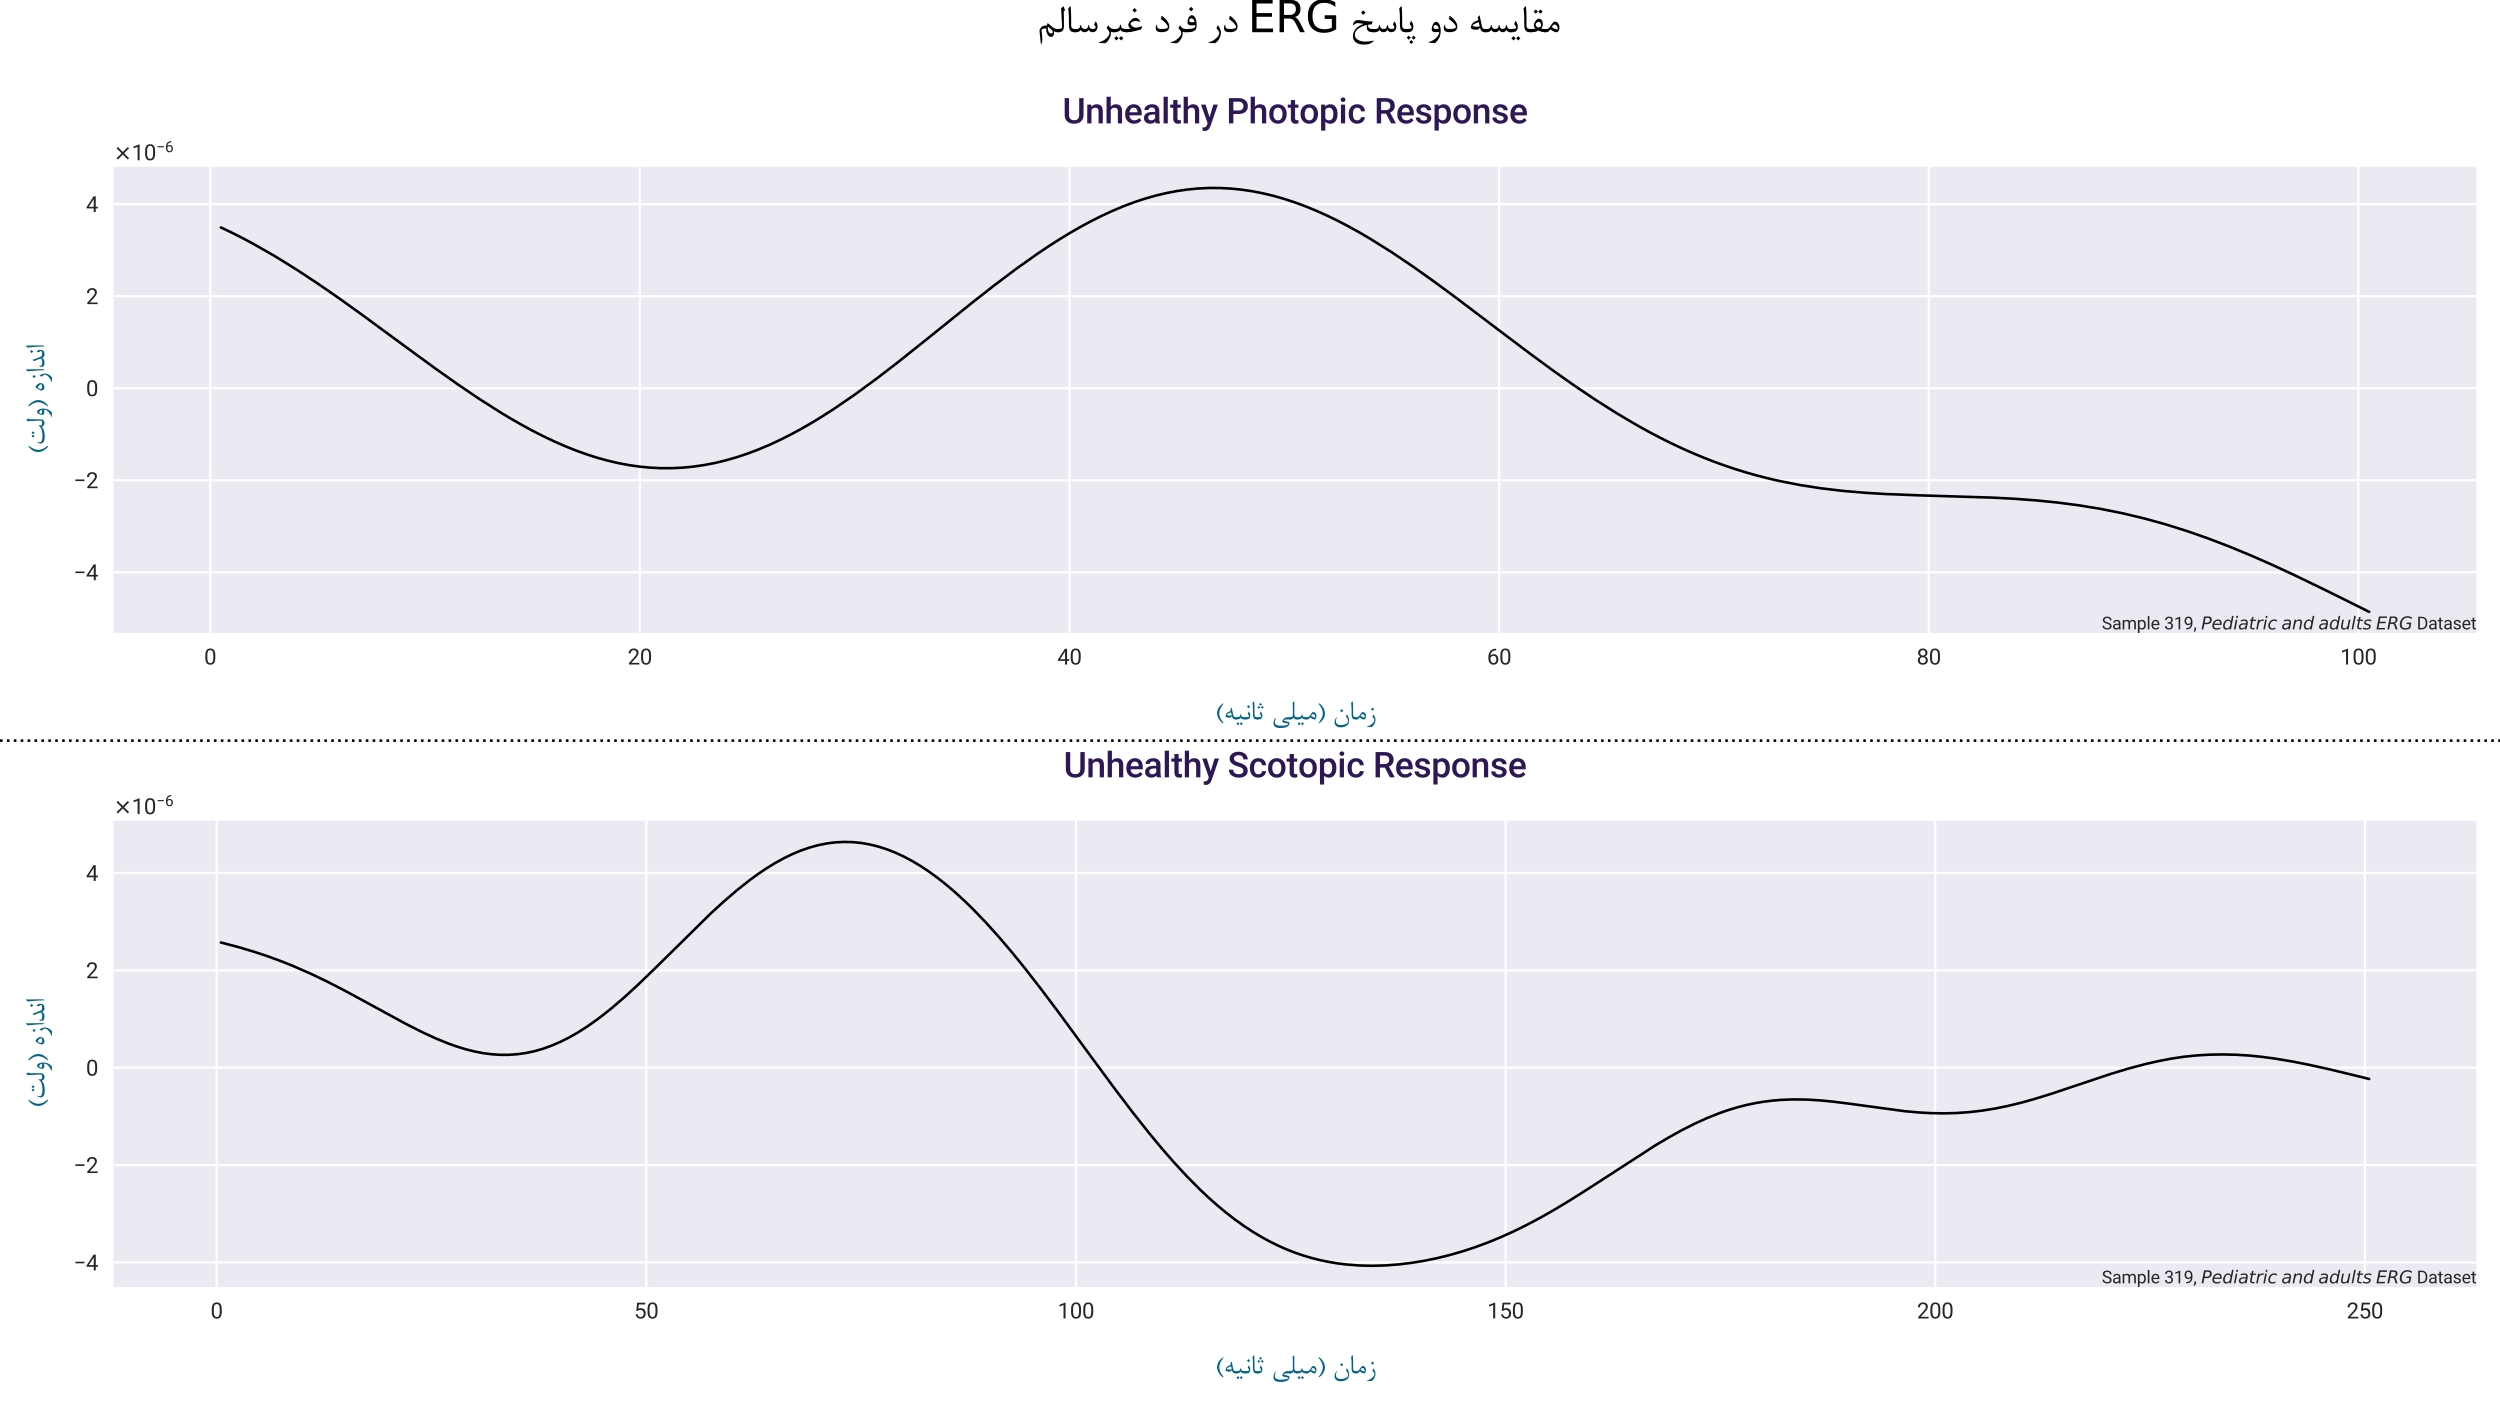 <?xml version="1.0" encoding="utf-8" standalone="no"?>
<!DOCTYPE svg PUBLIC "-//W3C//DTD SVG 1.1//EN"
  "http://www.w3.org/Graphics/SVG/1.1/DTD/svg11.dtd">
<svg xmlns:xlink="http://www.w3.org/1999/xlink" width="1152pt" height="648pt" viewBox="0 0 1152 648" xmlns="http://www.w3.org/2000/svg" version="1.1">
 <defs>
  <style type="text/css">*{stroke-linejoin: round; stroke-linecap: butt}</style>
 </defs>
 <g id="figure_1">
  <g id="patch_1">
   <path d="M 0 648 
L 1152 648 
L 1152 0 
L 0 0 
z
" style="fill: #ffffff"/>
  </g>
  <g id="axes_1">
   <g id="patch_2">
    <path d="M 52.306 291.706 
L 1141.2 291.706 
L 1141.2 76.858 
L 52.306 76.858 
z
" style="fill: #eaeaf2"/>
   </g>
   <g id="matplotlib.axis_1">
    <g id="xtick_1">
     <g id="line2d_1">
      <path d="M 96.852 291.706 
L 96.852 76.858 
" clip-path="url(#pa880c1a229)" style="fill: none; stroke: #ffffff; stroke-linecap: round"/>
     </g>
     <g id="line2d_2"/>
     <g id="text_1">
      <!-- 0 -->
      <g style="fill: #262626" transform="translate(94.044 306.206)scale(0.1 -0.1)">
       <defs>
        <path id="Roboto-Regular-30" d="M 3231 1941 
Q 3231 925 2884 431 
Q 2538 -63 1800 -63 
Q 1072 -63 722 420 
Q 372 903 359 1863 
L 359 2634 
Q 359 3638 706 4125 
Q 1053 4613 1794 4613 
Q 2528 4613 2875 4142 
Q 3222 3672 3231 2691 
L 3231 1941 
z
M 2653 2731 
Q 2653 3466 2447 3802 
Q 2241 4138 1794 4138 
Q 1350 4138 1147 3803 
Q 944 3469 938 2775 
L 938 1850 
Q 938 1113 1152 761 
Q 1366 409 1800 409 
Q 2228 409 2436 740 
Q 2644 1072 2653 1784 
L 2653 2731 
z
" transform="scale(0.016)"/>
       </defs>
       <use xlink:href="#Roboto-Regular-30"/>
      </g>
     </g>
    </g>
    <g id="xtick_2">
     <g id="line2d_3">
      <path d="M 294.832 291.706 
L 294.832 76.858 
" clip-path="url(#pa880c1a229)" style="fill: none; stroke: #ffffff; stroke-linecap: round"/>
     </g>
     <g id="line2d_4"/>
     <g id="text_2">
      <!-- 20 -->
      <g style="fill: #262626" transform="translate(289.217 306.206)scale(0.1 -0.1)">
       <defs>
        <path id="Roboto-Regular-32" d="M 3359 0 
L 378 0 
L 378 416 
L 1953 2166 
Q 2303 2563 2436 2811 
Q 2569 3059 2569 3325 
Q 2569 3681 2353 3909 
Q 2138 4138 1778 4138 
Q 1347 4138 1108 3892 
Q 869 3647 869 3209 
L 291 3209 
Q 291 3838 695 4225 
Q 1100 4613 1778 4613 
Q 2413 4613 2781 4280 
Q 3150 3947 3150 3394 
Q 3150 2722 2294 1794 
L 1075 472 
L 3359 472 
L 3359 0 
z
" transform="scale(0.016)"/>
       </defs>
       <use xlink:href="#Roboto-Regular-32"/>
       <use xlink:href="#Roboto-Regular-30" x="56.152"/>
      </g>
     </g>
    </g>
    <g id="xtick_3">
     <g id="line2d_5">
      <path d="M 492.813 291.706 
L 492.813 76.858 
" clip-path="url(#pa880c1a229)" style="fill: none; stroke: #ffffff; stroke-linecap: round"/>
     </g>
     <g id="line2d_6"/>
     <g id="text_3">
      <!-- 40 -->
      <g style="fill: #262626" transform="translate(487.197 306.206)scale(0.1 -0.1)">
       <defs>
        <path id="Roboto-Regular-34" d="M 2819 1528 
L 3450 1528 
L 3450 1056 
L 2819 1056 
L 2819 0 
L 2238 0 
L 2238 1056 
L 166 1056 
L 166 1397 
L 2203 4550 
L 2819 4550 
L 2819 1528 
z
M 822 1528 
L 2238 1528 
L 2238 3759 
L 2169 3634 
L 822 1528 
z
" transform="scale(0.016)"/>
       </defs>
       <use xlink:href="#Roboto-Regular-34"/>
       <use xlink:href="#Roboto-Regular-30" x="56.152"/>
      </g>
     </g>
    </g>
    <g id="xtick_4">
     <g id="line2d_7">
      <path d="M 690.794 291.706 
L 690.794 76.858 
" clip-path="url(#pa880c1a229)" style="fill: none; stroke: #ffffff; stroke-linecap: round"/>
     </g>
     <g id="line2d_8"/>
     <g id="text_4">
      <!-- 60 -->
      <g style="fill: #262626" transform="translate(685.178 306.206)scale(0.1 -0.1)">
       <defs>
        <path id="Roboto-Regular-36" d="M 2647 4553 
L 2647 4063 
L 2541 4063 
Q 1866 4050 1466 3662 
Q 1066 3275 1003 2572 
Q 1363 2984 1984 2984 
Q 2578 2984 2933 2565 
Q 3288 2147 3288 1484 
Q 3288 781 2905 359 
Q 2522 -63 1878 -63 
Q 1225 -63 819 439 
Q 413 941 413 1731 
L 413 1953 
Q 413 3209 948 3873 
Q 1484 4538 2544 4553 
L 2647 4553 
z
M 1888 2503 
Q 1591 2503 1341 2325 
Q 1091 2147 994 1878 
L 994 1666 
Q 994 1103 1247 759 
Q 1500 416 1878 416 
Q 2269 416 2492 703 
Q 2716 991 2716 1456 
Q 2716 1925 2489 2214 
Q 2263 2503 1888 2503 
z
" transform="scale(0.016)"/>
       </defs>
       <use xlink:href="#Roboto-Regular-36"/>
       <use xlink:href="#Roboto-Regular-30" x="56.152"/>
      </g>
     </g>
    </g>
    <g id="xtick_5">
     <g id="line2d_9">
      <path d="M 888.775 291.706 
L 888.775 76.858 
" clip-path="url(#pa880c1a229)" style="fill: none; stroke: #ffffff; stroke-linecap: round"/>
     </g>
     <g id="line2d_10"/>
     <g id="text_5">
      <!-- 80 -->
      <g style="fill: #262626" transform="translate(883.159 306.206)scale(0.1 -0.1)">
       <defs>
        <path id="Roboto-Regular-38" d="M 3138 3363 
Q 3138 3022 2958 2756 
Q 2778 2491 2472 2341 
Q 2828 2188 3036 1894 
Q 3244 1600 3244 1228 
Q 3244 638 2845 287 
Q 2447 -63 1797 -63 
Q 1141 -63 745 289 
Q 350 641 350 1228 
Q 350 1597 551 1894 
Q 753 2191 1109 2344 
Q 806 2494 631 2759 
Q 456 3025 456 3363 
Q 456 3938 825 4275 
Q 1194 4613 1797 4613 
Q 2397 4613 2767 4275 
Q 3138 3938 3138 3363 
z
M 2666 1241 
Q 2666 1622 2423 1862 
Q 2181 2103 1790 2103 
Q 1400 2103 1164 1865 
Q 928 1628 928 1240 
Q 928 853 1158 631 
Q 1388 409 1797 409 
Q 2203 409 2434 632 
Q 2666 856 2666 1241 
z
M 1797 4138 
Q 1456 4138 1245 3927 
Q 1034 3716 1034 3353 
Q 1034 3006 1242 2792 
Q 1450 2578 1797 2578 
Q 2144 2578 2351 2792 
Q 2559 3006 2559 3353 
Q 2559 3700 2343 3919 
Q 2128 4138 1797 4138 
z
" transform="scale(0.016)"/>
       </defs>
       <use xlink:href="#Roboto-Regular-38"/>
       <use xlink:href="#Roboto-Regular-30" x="56.152"/>
      </g>
     </g>
    </g>
    <g id="xtick_6">
     <g id="line2d_11">
      <path d="M 1086.755 291.706 
L 1086.755 76.858 
" clip-path="url(#pa880c1a229)" style="fill: none; stroke: #ffffff; stroke-linecap: round"/>
     </g>
     <g id="line2d_12"/>
     <g id="text_6">
      <!-- 100 -->
      <g style="fill: #262626" transform="translate(1078.332 306.206)scale(0.1 -0.1)">
       <defs>
        <path id="Roboto-Regular-31" d="M 2278 0 
L 1697 0 
L 1697 3853 
L 531 3425 
L 531 3950 
L 2188 4572 
L 2278 4572 
L 2278 0 
z
" transform="scale(0.016)"/>
       </defs>
       <use xlink:href="#Roboto-Regular-31"/>
       <use xlink:href="#Roboto-Regular-30" x="56.152"/>
       <use xlink:href="#Roboto-Regular-30" x="112.305"/>
      </g>
     </g>
    </g>
    <g id="text_7">
     <!-- (ﻪﯿﻧﺎﺛ ﯽﻠﯿﻣ) ﻥﺎﻣﺯ -->
     <g style="fill: #056385" transform="translate(559.744 331.524)scale(0.14 -0.14)">
      <defs>
       <path id="BNazanin-28" d="M 1791 3238 
Q 1747 3166 1569 2913 
Q 934 2009 934 1275 
Q 934 675 1256 81 
Q 1363 -116 1775 -675 
Q 1794 -700 1794 -728 
Q 1794 -800 1697 -800 
Q 1613 -800 1331 -525 
Q 991 -194 775 203 
Q 488 731 488 1259 
Q 488 1863 831 2422 
Q 1147 2931 1681 3297 
Q 1722 3325 1756 3309 
Q 1791 3294 1791 3238 
z
" transform="scale(0.016)"/>
       <path id="BNazanin-feea" d="M 2738 3 
L 2441 3 
Q 1928 3 1791 641 
Q 1509 363 1466 363 
L 1113 363 
Q 925 363 741 419 
Q 484 497 484 638 
Q 484 1088 803 1369 
Q 1016 1556 1538 1763 
L 1459 2147 
L 1728 2450 
Q 1744 2400 2000 1141 
Q 2078 756 2144 641 
Q 2244 466 2459 466 
L 2738 466 
L 2738 3 
z
M 1741 819 
L 1606 1453 
Q 1403 1394 1122 1256 
Q 738 1069 738 959 
Q 738 869 1031 819 
Q 1238 784 1397 784 
Q 1594 784 1741 819 
z
" transform="scale(0.016)"/>
       <path id="BNazanin-fbff" d="M 2050 3 
L 1744 3 
Q 1191 3 1003 366 
Q 797 3 178 3 
L -81 3 
L -81 466 
L 275 466 
Q 859 466 913 919 
Q 934 1100 1003 1100 
Q 1072 1100 1091 913 
Q 1131 466 1697 466 
L 2050 466 
L 2050 3 
z
M 1419 -878 
L 1109 -1188 
L 797 -875 
L 1106 -566 
L 1419 -878 
z
M 731 -878 
L 425 -1188 
L 113 -875 
L 422 -566 
L 731 -878 
z
" transform="scale(0.016)"/>
       <path id="BNazanin-fee7" d="M 1038 797 
Q 1038 3 247 3 
L -81 3 
L -81 466 
L 191 466 
Q 788 466 788 681 
Q 788 831 516 1178 
L 678 1572 
Q 703 1631 719 1631 
Q 734 1631 784 1559 
Q 1038 1188 1038 797 
z
M 1006 2619 
L 681 2294 
L 356 2622 
L 681 2947 
L 1006 2619 
z
" transform="scale(0.016)"/>
       <path id="BNazanin-fe8e" d="M 1584 3 
L 1313 3 
Q 866 3 694 369 
Q 572 625 575 1134 
L 578 1897 
Q 581 2450 484 3453 
L 731 3716 
Q 800 3788 813 3706 
Q 897 3184 897 2128 
L 897 963 
Q 897 466 1375 466 
L 1584 466 
L 1584 3 
z
" transform="scale(0.016)"/>
       <path id="BNazanin-fe9b" d="M 1038 797 
Q 1038 3 247 3 
L -81 3 
L -81 466 
L 191 466 
Q 788 466 788 681 
Q 788 831 516 1178 
L 678 1572 
Q 703 1631 719 1631 
Q 734 1631 784 1559 
Q 1038 1188 1038 797 
z
M 953 3100 
L 659 2806 
L 366 3103 
L 659 3394 
L 953 3100 
z
M 1313 2475 
L 1019 2184 
L 725 2478 
L 1016 2769 
L 1313 2475 
z
M 600 2475 
L 309 2184 
L 13 2478 
L 306 2769 
L 600 2475 
z
" transform="scale(0.016)"/>
       <path id="BNazanin-20" transform="scale(0.016)"/>
       <path id="BNazanin-fbfd" d="M 4075 3 
L 3163 3 
Q 2994 3 2838 -50 
Q 2622 -122 2622 -253 
Q 2622 -284 3198 -412 
Q 3775 -541 3775 -666 
Q 3775 -1138 3503 -1369 
Q 3044 -1763 1884 -1763 
Q 484 -1763 484 -728 
Q 484 -494 584 -208 
Q 684 78 828 266 
Q 884 341 931 344 
Q 978 347 978 294 
Q 978 247 941 175 
Q 759 -169 759 -538 
Q 759 -947 1147 -1144 
Q 1444 -1294 1900 -1294 
Q 2384 -1294 2788 -1244 
Q 3513 -1153 3513 -934 
Q 3513 -844 3197 -791 
Q 2694 -706 2616 -684 
Q 2300 -597 2300 -416 
Q 2300 -272 2453 -56 
Q 2581 122 2722 238 
Q 3003 466 3522 466 
L 4075 466 
L 4075 3 
z
" transform="scale(0.016)"/>
       <path id="BNazanin-fee0" d="M 1559 3 
L 1397 3 
Q 878 3 681 384 
Q 628 213 438 103 
Q 266 3 72 3 
L -81 3 
L -81 466 
L 78 466 
Q 575 466 575 881 
L 575 2266 
Q 575 3056 541 3478 
L 881 3766 
L 881 1075 
Q 881 466 1400 466 
L 1559 466 
L 1559 3 
z
" transform="scale(0.016)"/>
       <path id="BNazanin-fee3" d="M 2066 797 
Q 2091 500 1997 297 
Q 1853 -13 1678 -13 
Q 1359 -13 772 397 
Q 591 181 519 125 
Q 363 3 134 3 
L -81 3 
L -81 466 
L 203 466 
Q 472 466 675 741 
Q 775 884 1034 1250 
Q 1231 1525 1438 1525 
Q 1728 1525 1913 1231 
Q 2047 1016 2066 797 
z
M 1828 503 
Q 1828 678 1697 884 
Q 1550 1116 1375 1116 
Q 1197 1116 956 750 
Q 1056 641 1322 520 
Q 1588 400 1734 400 
Q 1828 400 1828 503 
z
" transform="scale(0.016)"/>
       <path id="BNazanin-29" d="M 488 -728 
Q 519 -672 709 -403 
Q 1347 497 1347 1238 
Q 1347 1841 1025 2428 
Q 919 2622 503 3184 
Q 484 3209 484 3238 
Q 484 3313 584 3313 
Q 669 3313 947 3038 
Q 1288 2700 1503 2306 
Q 1791 1778 1791 1250 
Q 1791 638 1450 88 
Q 1138 -419 597 -788 
Q 559 -813 525 -797 
Q 488 -781 488 -728 
z
" transform="scale(0.016)"/>
       <path id="BNazanin-fee5" d="M 3453 59 
Q 3488 -150 3488 -291 
Q 3488 -516 3413 -728 
Q 3256 -1175 2709 -1422 
Q 2253 -1628 1716 -1628 
Q 1191 -1628 853 -1369 
Q 484 -1081 484 -569 
Q 484 -297 619 13 
Q 716 234 819 359 
Q 869 419 909 419 
Q 947 419 947 375 
Q 947 347 928 309 
Q 750 -56 750 -359 
Q 750 -656 947 -872 
Q 1206 -1156 1731 -1156 
Q 2325 -1156 2781 -944 
Q 3156 -769 3250 -563 
Q 3281 -494 3281 -391 
Q 3281 -231 3200 0 
Q 3131 194 2825 628 
L 2988 953 
Q 3025 1025 3044 1025 
Q 3063 1025 3100 966 
Q 3375 538 3453 59 
z
M 2275 1791 
L 1950 1466 
L 1622 1794 
L 1947 2119 
L 2275 1791 
z
" transform="scale(0.016)"/>
       <path id="BNazanin-feaf" d="M 2016 -34 
Q 2016 -619 1644 -1138 
Q 1325 -1581 1113 -1581 
Q 656 -1581 325 -1534 
Q 216 -1519 216 -1481 
Q 216 -1444 328 -1422 
Q 797 -1325 1272 -925 
Q 1778 -497 1778 -103 
Q 1778 159 1359 566 
L 1541 944 
Q 1566 994 1578 997 
Q 1597 991 1631 947 
Q 1775 772 1891 481 
Q 2016 175 2016 -34 
z
M 1722 2113 
L 1397 1788 
L 1072 2116 
L 1397 2438 
L 1722 2113 
z
" transform="scale(0.016)"/>
      </defs>
      <use xlink:href="#BNazanin-28"/>
      <use xlink:href="#BNazanin-feea" x="28.125"/>
      <use xlink:href="#BNazanin-fbff" x="69.629"/>
      <use xlink:href="#BNazanin-fee7" x="100.391"/>
      <use xlink:href="#BNazanin-fe8e" x="116.65"/>
      <use xlink:href="#BNazanin-fe9b" x="140.088"/>
      <use xlink:href="#BNazanin-20" x="161.23"/>
      <use xlink:href="#BNazanin-fbfd" x="185.645"/>
      <use xlink:href="#BNazanin-fee0" x="247.998"/>
      <use xlink:href="#BNazanin-fbff" x="271.094"/>
      <use xlink:href="#BNazanin-fee3" x="301.855"/>
      <use xlink:href="#BNazanin-29" x="334.18"/>
      <use xlink:href="#BNazanin-20" x="362.305"/>
      <use xlink:href="#BNazanin-fee5" x="386.719"/>
      <use xlink:href="#BNazanin-fe8e" x="441.309"/>
      <use xlink:href="#BNazanin-fee3" x="464.746"/>
      <use xlink:href="#BNazanin-feaf" x="497.07"/>
     </g>
    </g>
   </g>
   <g id="matplotlib.axis_2">
    <g id="ytick_1">
     <g id="line2d_13">
      <path d="M 52.306 263.699 
L 1141.2 263.699 
" clip-path="url(#pa880c1a229)" style="fill: none; stroke: #ffffff; stroke-linecap: round"/>
     </g>
     <g id="line2d_14"/>
     <g id="text_8">
      <!-- $\mathdefault{−4}$ -->
      <g style="fill: #262626" transform="translate(33.906 267.449)scale(0.1 -0.1)">
       <defs>
        <path id="Roboto-Regular-2212" d="M 3134 2034 
L 525 2034 
L 525 2506 
L 3134 2506 
L 3134 2034 
z
" transform="scale(0.016)"/>
       </defs>
       <use xlink:href="#Roboto-Regular-2212" transform="translate(0 0.906)"/>
       <use xlink:href="#Roboto-Regular-34" transform="translate(57.129 0.906)"/>
      </g>
     </g>
    </g>
    <g id="ytick_2">
     <g id="line2d_15">
      <path d="M 52.306 221.292 
L 1141.2 221.292 
" clip-path="url(#pa880c1a229)" style="fill: none; stroke: #ffffff; stroke-linecap: round"/>
     </g>
     <g id="line2d_16"/>
     <g id="text_9">
      <!-- $\mathdefault{−2}$ -->
      <g style="fill: #262626" transform="translate(33.906 225.042)scale(0.1 -0.1)">
       <use xlink:href="#Roboto-Regular-2212" transform="translate(0 0.922)"/>
       <use xlink:href="#Roboto-Regular-32" transform="translate(57.129 0.922)"/>
      </g>
     </g>
    </g>
    <g id="ytick_3">
     <g id="line2d_17">
      <path d="M 52.306 178.885 
L 1141.2 178.885 
" clip-path="url(#pa880c1a229)" style="fill: none; stroke: #ffffff; stroke-linecap: round"/>
     </g>
     <g id="line2d_18"/>
     <g id="text_10">
      <!-- $\mathdefault{0}$ -->
      <g style="fill: #262626" transform="translate(39.606 182.635)scale(0.1 -0.1)">
       <use xlink:href="#Roboto-Regular-30" transform="translate(0 0.922)"/>
      </g>
     </g>
    </g>
    <g id="ytick_4">
     <g id="line2d_19">
      <path d="M 52.306 136.478 
L 1141.2 136.478 
" clip-path="url(#pa880c1a229)" style="fill: none; stroke: #ffffff; stroke-linecap: round"/>
     </g>
     <g id="line2d_20"/>
     <g id="text_11">
      <!-- $\mathdefault{2}$ -->
      <g style="fill: #262626" transform="translate(39.606 140.228)scale(0.1 -0.1)">
       <use xlink:href="#Roboto-Regular-32" transform="translate(0 0.922)"/>
      </g>
     </g>
    </g>
    <g id="ytick_5">
     <g id="line2d_21">
      <path d="M 52.306 94.071 
L 1141.2 94.071 
" clip-path="url(#pa880c1a229)" style="fill: none; stroke: #ffffff; stroke-linecap: round"/>
     </g>
     <g id="line2d_22"/>
     <g id="text_12">
      <!-- $\mathdefault{4}$ -->
      <g style="fill: #262626" transform="translate(39.606 97.821)scale(0.1 -0.1)">
       <use xlink:href="#Roboto-Regular-34" transform="translate(0 0.906)"/>
      </g>
     </g>
    </g>
    <g id="text_13">
     <!-- (ﺖﻟﻭ) ﻩﺯﺍﺪﻧﺍ -->
     <g style="fill: #056385" transform="translate(20.447 209.385)rotate(-90)scale(0.14 -0.14)">
      <defs>
       <path id="BNazanin-fe96" d="M 4803 3 
L 4634 3 
Q 4353 3 4175 131 
Q 3972 275 3969 544 
Q 3303 -72 1916 -72 
Q 484 -72 484 797 
Q 484 1091 706 1406 
Q 747 1466 794 1466 
Q 838 1466 838 1409 
Q 838 1384 822 1347 
Q 734 1147 734 988 
Q 734 391 2034 391 
Q 3550 391 4047 1050 
Q 4147 1181 4200 1181 
Q 4238 1181 4238 1106 
Q 4238 1053 4216 947 
Q 4194 841 4194 788 
Q 4194 466 4634 466 
L 4803 466 
L 4803 3 
z
M 3003 2325 
L 2694 2019 
L 2384 2328 
L 2691 2638 
L 3003 2325 
z
M 2319 2325 
L 2009 2019 
L 1697 2328 
L 2006 2638 
L 2319 2325 
z
" transform="scale(0.016)"/>
       <path id="BNazanin-fedf" d="M 1000 3178 
Q 1034 3097 1025 3081 
Q 1019 3072 959 3072 
L 831 3072 
Q 872 2272 856 809 
Q 853 456 684 241 
Q 497 3 153 3 
L -81 3 
L -81 466 
L 131 466 
Q 603 466 588 825 
Q 534 2113 453 3434 
L 719 3688 
Q 781 3747 794 3750 
Q 806 3738 825 3666 
Q 872 3484 1000 3178 
z
" transform="scale(0.016)"/>
       <path id="BNazanin-feed" d="M 2056 163 
Q 2056 -731 1441 -1369 
Q 1247 -1569 1194 -1569 
Q 853 -1569 416 -1500 
Q 263 -1475 263 -1453 
Q 263 -1428 425 -1381 
Q 909 -1241 1328 -881 
Q 1503 -731 1647 -528 
Q 1828 -275 1828 -103 
L 1828 28 
L 1306 9 
Q 753 -9 753 469 
Q 753 766 925 1106 
Q 1122 1494 1375 1494 
Q 1750 1494 1931 978 
Q 2056 622 2056 163 
z
M 1769 494 
Q 1769 688 1638 859 
Q 1497 1047 1309 1047 
Q 1184 1047 1092 953 
Q 1000 859 1000 734 
Q 1000 459 1394 459 
Q 1541 459 1769 494 
z
" transform="scale(0.016)"/>
       <path id="BNazanin-fee9" d="M 2000 844 
Q 2000 434 1747 206 
Q 1503 -9 1091 -9 
Q 838 -9 666 144 
Q 484 303 484 553 
Q 484 831 722 1244 
Q 928 1600 1178 1850 
Q 2000 1422 2000 844 
z
M 1772 681 
Q 1772 847 1506 1097 
Q 1269 1319 1084 1388 
Q 772 991 772 753 
Q 772 613 919 525 
Q 1044 450 1194 450 
Q 1453 450 1631 547 
Q 1772 622 1772 681 
z
" transform="scale(0.016)"/>
       <path id="BNazanin-fe8d" d="M 934 497 
Q 934 253 834 50 
Q 775 -72 753 -72 
Q 728 -72 728 81 
Q 728 775 484 3469 
L 816 3778 
Q 859 3819 875 3822 
Q 891 3822 894 3753 
Q 934 2963 934 497 
z
M 934 497 
Q 934 253 834 50 
Q 775 -72 753 -72 
Q 728 -72 728 81 
Q 728 775 484 3469 
L 816 3778 
Q 859 3819 875 3822 
Q 891 3822 894 3753 
Q 934 2963 934 497 
z
" transform="scale(0.016)"/>
       <path id="BNazanin-feaa" d="M 3116 3 
L 2938 3 
Q 2713 3 2556 147 
Q 2459 238 2322 466 
Q 2178 209 1988 106 
Q 1756 -22 1325 -22 
Q 484 -22 484 581 
Q 484 784 609 1000 
Q 650 1072 691 1072 
Q 728 1072 728 1009 
Q 728 975 718 908 
Q 709 841 709 806 
Q 709 447 1319 447 
Q 2178 447 2178 781 
Q 2178 963 1681 2084 
L 1859 2394 
Q 1894 2453 1906 2456 
Q 1925 2444 1953 2378 
Q 2153 1906 2500 953 
Q 2678 466 3003 466 
L 3116 466 
L 3116 3 
z
" transform="scale(0.016)"/>
      </defs>
      <use xlink:href="#BNazanin-28"/>
      <use xlink:href="#BNazanin-fe96" x="28.125"/>
      <use xlink:href="#BNazanin-fedf" x="101.904"/>
      <use xlink:href="#BNazanin-feed" x="117.92"/>
      <use xlink:href="#BNazanin-29" x="150.098"/>
      <use xlink:href="#BNazanin-20" x="178.223"/>
      <use xlink:href="#BNazanin-fee9" x="202.637"/>
      <use xlink:href="#BNazanin-feaf" x="233.936"/>
      <use xlink:href="#BNazanin-fe8d" x="265.527"/>
      <use xlink:href="#BNazanin-feaa" x="280.225"/>
      <use xlink:href="#BNazanin-fee7" x="327.637"/>
      <use xlink:href="#BNazanin-fe8d" x="343.896"/>
     </g>
    </g>
    <g id="text_14">
     <!-- $\times\mathdefault{10^{−6}}\mathdefault{}$ -->
     <g style="fill: #262626" transform="translate(52.306 73.858)scale(0.1 -0.1)">
      <defs>
       <path id="DejaVuSans-d7" d="M 4488 3438 
L 3059 2003 
L 4488 575 
L 4116 197 
L 2681 1631 
L 1247 197 
L 878 575 
L 2303 2003 
L 878 3438 
L 1247 3816 
L 2681 2381 
L 4116 3816 
L 4488 3438 
z
" transform="scale(0.016)"/>
      </defs>
      <use xlink:href="#DejaVuSans-d7" transform="translate(0 0.222)"/>
      <use xlink:href="#Roboto-Regular-31" transform="translate(83.789 0.222)"/>
      <use xlink:href="#Roboto-Regular-30" transform="translate(139.941 0.222)"/>
      <use xlink:href="#Roboto-Regular-2212" transform="translate(197.018 37.202)scale(0.7)"/>
      <use xlink:href="#Roboto-Regular-36" transform="translate(237.008 37.202)scale(0.7)"/>
     </g>
    </g>
   </g>
   <g id="line2d_23">
    <path d="M 101.801 104.807 
L 106.751 107.173 
L 111.7 109.677 
L 116.65 112.316 
L 126.549 117.975 
L 136.448 124.096 
L 146.347 130.616 
L 156.246 137.461 
L 166.145 144.55 
L 185.943 159.095 
L 200.791 169.938 
L 210.691 176.943 
L 220.59 183.649 
L 230.489 189.953 
L 235.438 192.924 
L 240.388 195.758 
L 245.337 198.444 
L 250.287 200.971 
L 255.236 203.328 
L 260.186 205.506 
L 265.135 207.495 
L 270.085 209.286 
L 275.034 210.873 
L 279.984 212.247 
L 284.933 213.403 
L 289.883 214.334 
L 294.832 215.036 
L 299.782 215.505 
L 304.731 215.738 
L 309.681 215.734 
L 314.63 215.491 
L 319.58 215.009 
L 324.529 214.288 
L 329.479 213.332 
L 334.428 212.141 
L 339.378 210.721 
L 344.328 209.075 
L 349.277 207.21 
L 354.227 205.131 
L 359.176 202.846 
L 364.126 200.364 
L 369.075 197.693 
L 374.025 194.844 
L 378.974 191.826 
L 383.924 188.651 
L 393.823 181.88 
L 403.722 174.634 
L 413.621 167.022 
L 428.469 155.179 
L 448.267 139.239 
L 458.166 131.483 
L 468.065 124.032 
L 477.965 117 
L 482.914 113.676 
L 487.864 110.497 
L 492.813 107.474 
L 497.763 104.621 
L 502.712 101.946 
L 507.662 99.461 
L 512.611 97.175 
L 517.561 95.095 
L 522.51 93.23 
L 527.46 91.586 
L 532.409 90.169 
L 537.359 88.984 
L 542.308 88.034 
L 547.258 87.323 
L 552.207 86.852 
L 557.157 86.623 
L 562.106 86.636 
L 567.056 86.889 
L 572.005 87.381 
L 576.955 88.108 
L 581.904 89.068 
L 586.854 90.255 
L 591.803 91.665 
L 596.753 93.29 
L 601.702 95.124 
L 606.652 97.159 
L 611.602 99.386 
L 616.551 101.796 
L 621.501 104.379 
L 626.45 107.125 
L 631.4 110.023 
L 641.299 116.229 
L 651.198 122.901 
L 661.097 129.94 
L 670.996 137.243 
L 690.794 152.231 
L 705.642 163.415 
L 715.541 170.669 
L 725.44 177.664 
L 735.339 184.326 
L 745.239 190.591 
L 755.138 196.406 
L 760.087 199.131 
L 765.037 201.729 
L 769.986 204.197 
L 774.936 206.532 
L 779.885 208.732 
L 784.835 210.797 
L 789.784 212.726 
L 794.734 214.521 
L 799.683 216.181 
L 804.633 217.71 
L 809.582 219.109 
L 814.532 220.383 
L 819.481 221.536 
L 829.38 223.495 
L 839.279 225.032 
L 849.178 226.197 
L 859.077 227.049 
L 868.976 227.652 
L 883.825 228.237 
L 918.472 229.314 
L 928.371 229.844 
L 938.27 230.582 
L 948.169 231.577 
L 958.068 232.869 
L 967.967 234.493 
L 977.866 236.473 
L 987.765 238.823 
L 997.664 241.548 
L 1007.563 244.644 
L 1017.462 248.098 
L 1027.361 251.887 
L 1037.26 255.981 
L 1047.159 260.34 
L 1057.058 264.921 
L 1071.907 272.097 
L 1091.705 281.94 
L 1091.705 281.94 
" clip-path="url(#pa880c1a229)" style="fill: none; stroke: #000000; stroke-width: 1.2; stroke-linecap: round"/>
   </g>
   <g id="patch_3">
    <path d="M 52.306 291.706 
L 52.306 76.858 
" style="fill: none"/>
   </g>
   <g id="patch_4">
    <path d="M 1141.2 291.706 
L 1141.2 76.858 
" style="fill: none"/>
   </g>
   <g id="patch_5">
    <path d="M 52.306 291.706 
L 1141.2 291.706 
" style="fill: none"/>
   </g>
   <g id="patch_6">
    <path d="M 52.306 76.858 
L 1141.2 76.858 
" style="fill: none"/>
   </g>
   <g id="text_15">
    <!-- Sample 319, $\it{Pediatric}$ $\it{and}$ $\it{adults}$ $\it{ERG}$ Dataset -->
    <g style="fill: #262626" transform="translate(968.48 290.026)scale(0.08 -0.08)">
     <defs>
      <path id="Roboto-Regular-53" d="M 1869 2028 
Q 1097 2250 745 2573 
Q 394 2897 394 3372 
Q 394 3909 823 4261 
Q 1253 4613 1941 4613 
Q 2409 4613 2776 4431 
Q 3144 4250 3345 3931 
Q 3547 3613 3547 3234 
L 2944 3234 
Q 2944 3647 2681 3883 
Q 2419 4119 1941 4119 
Q 1497 4119 1248 3923 
Q 1000 3728 1000 3381 
Q 1000 3103 1236 2911 
Q 1472 2719 2039 2559 
Q 2606 2400 2926 2208 
Q 3247 2016 3401 1759 
Q 3556 1503 3556 1156 
Q 3556 603 3125 270 
Q 2694 -63 1972 -63 
Q 1503 -63 1097 117 
Q 691 297 470 609 
Q 250 922 250 1319 
L 853 1319 
Q 853 906 1158 667 
Q 1463 428 1972 428 
Q 2447 428 2700 622 
Q 2953 816 2953 1150 
Q 2953 1484 2718 1667 
Q 2484 1850 1869 2028 
z
" transform="scale(0.016)"/>
      <path id="Roboto-Regular-61" d="M 2525 0 
Q 2475 100 2444 356 
Q 2041 -63 1481 -63 
Q 981 -63 661 220 
Q 341 503 341 938 
Q 341 1466 742 1758 
Q 1144 2050 1872 2050 
L 2434 2050 
L 2434 2316 
Q 2434 2619 2253 2798 
Q 2072 2978 1719 2978 
Q 1409 2978 1200 2822 
Q 991 2666 991 2444 
L 409 2444 
Q 409 2697 589 2933 
Q 769 3169 1076 3306 
Q 1384 3444 1753 3444 
Q 2338 3444 2669 3151 
Q 3000 2859 3013 2347 
L 3013 791 
Q 3013 325 3131 50 
L 3131 0 
L 2525 0 
z
M 1566 441 
Q 1838 441 2081 581 
Q 2325 722 2434 947 
L 2434 1641 
L 1981 1641 
Q 919 1641 919 1019 
Q 919 747 1100 594 
Q 1281 441 1566 441 
z
" transform="scale(0.016)"/>
      <path id="Roboto-Regular-6d" d="M 981 3381 
L 997 3006 
Q 1369 3444 2000 3444 
Q 2709 3444 2966 2900 
Q 3134 3144 3404 3294 
Q 3675 3444 4044 3444 
Q 5156 3444 5175 2266 
L 5175 0 
L 4597 0 
L 4597 2231 
Q 4597 2594 4431 2773 
Q 4266 2953 3875 2953 
Q 3553 2953 3340 2761 
Q 3128 2569 3094 2244 
L 3094 0 
L 2513 0 
L 2513 2216 
Q 2513 2953 1791 2953 
Q 1222 2953 1013 2469 
L 1013 0 
L 434 0 
L 434 3381 
L 981 3381 
z
" transform="scale(0.016)"/>
      <path id="Roboto-Regular-70" d="M 3294 1653 
Q 3294 881 2941 409 
Q 2588 -63 1984 -63 
Q 1369 -63 1016 328 
L 1016 -1300 
L 438 -1300 
L 438 3381 
L 966 3381 
L 994 3006 
Q 1347 3444 1975 3444 
Q 2584 3444 2939 2984 
Q 3294 2525 3294 1706 
L 3294 1653 
z
M 2716 1719 
Q 2716 2291 2472 2622 
Q 2228 2953 1803 2953 
Q 1278 2953 1016 2488 
L 1016 872 
Q 1275 409 1809 409 
Q 2225 409 2470 739 
Q 2716 1069 2716 1719 
z
" transform="scale(0.016)"/>
      <path id="Roboto-Regular-6c" d="M 1066 0 
L 488 0 
L 488 4800 
L 1066 4800 
L 1066 0 
z
" transform="scale(0.016)"/>
      <path id="Roboto-Regular-65" d="M 1841 -63 
Q 1153 -63 722 389 
Q 291 841 291 1597 
L 291 1703 
Q 291 2206 483 2601 
Q 675 2997 1020 3220 
Q 1366 3444 1769 3444 
Q 2428 3444 2793 3009 
Q 3159 2575 3159 1766 
L 3159 1525 
L 869 1525 
Q 881 1025 1161 717 
Q 1441 409 1872 409 
Q 2178 409 2390 534 
Q 2603 659 2763 866 
L 3116 591 
Q 2691 -63 1841 -63 
z
M 1769 2969 
Q 1419 2969 1181 2714 
Q 944 2459 888 2000 
L 2581 2000 
L 2581 2044 
Q 2556 2484 2343 2726 
Q 2131 2969 1769 2969 
z
" transform="scale(0.016)"/>
      <path id="Roboto-Regular-20" transform="scale(0.016)"/>
      <path id="Roboto-Regular-33" d="M 1219 2556 
L 1653 2556 
Q 2063 2563 2297 2772 
Q 2531 2981 2531 3338 
Q 2531 4138 1734 4138 
Q 1359 4138 1136 3923 
Q 913 3709 913 3356 
L 334 3356 
Q 334 3897 729 4255 
Q 1125 4613 1734 4613 
Q 2378 4613 2743 4272 
Q 3109 3931 3109 3325 
Q 3109 3028 2917 2750 
Q 2725 2472 2394 2334 
Q 2769 2216 2973 1941 
Q 3178 1666 3178 1269 
Q 3178 656 2778 296 
Q 2378 -63 1737 -63 
Q 1097 -63 695 284 
Q 294 631 294 1200 
L 875 1200 
Q 875 841 1109 625 
Q 1344 409 1738 409 
Q 2156 409 2378 628 
Q 2600 847 2600 1256 
Q 2600 1653 2356 1865 
Q 2113 2078 1653 2084 
L 1219 2084 
L 1219 2556 
z
" transform="scale(0.016)"/>
      <path id="Roboto-Regular-39" d="M 2594 2000 
Q 2413 1784 2161 1653 
Q 1909 1522 1609 1522 
Q 1216 1522 923 1715 
Q 631 1909 472 2261 
Q 313 2613 313 3038 
Q 313 3494 486 3859 
Q 659 4225 978 4419 
Q 1297 4613 1722 4613 
Q 2397 4613 2786 4108 
Q 3175 3603 3175 2731 
L 3175 2563 
Q 3175 1234 2650 623 
Q 2125 13 1066 -3 
L 953 -3 
L 953 484 
L 1075 484 
Q 1791 497 2175 858 
Q 2559 1219 2594 2000 
z
M 1703 2000 
Q 1994 2000 2239 2178 
Q 2484 2356 2597 2619 
L 2597 2850 
Q 2597 3419 2350 3775 
Q 2103 4131 1725 4131 
Q 1344 4131 1112 3839 
Q 881 3547 881 3069 
Q 881 2603 1104 2301 
Q 1328 2000 1703 2000 
z
" transform="scale(0.016)"/>
      <path id="Roboto-Regular-2c" d="M 419 -906 
L 91 -681 
Q 384 -272 397 163 
L 397 684 
L 963 684 
L 963 231 
Q 963 -84 808 -400 
Q 653 -716 419 -906 
z
" transform="scale(0.016)"/>
      <path id="DejaVuSans-Oblique-50" d="M 1081 4666 
L 2541 4666 
Q 3178 4666 3512 4369 
Q 3847 4072 3847 3500 
Q 3847 2731 3353 2303 
Q 2859 1875 1966 1875 
L 1172 1875 
L 806 0 
L 172 0 
L 1081 4666 
z
M 1613 4147 
L 1275 2394 
L 2069 2394 
Q 2606 2394 2893 2669 
Q 3181 2944 3181 3456 
Q 3181 3784 2986 3965 
Q 2791 4147 2438 4147 
L 1613 4147 
z
" transform="scale(0.016)"/>
      <path id="DejaVuSans-Oblique-65" d="M 3078 2063 
Q 3088 2113 3092 2166 
Q 3097 2219 3097 2272 
Q 3097 2653 2873 2875 
Q 2650 3097 2266 3097 
Q 1838 3097 1509 2826 
Q 1181 2556 1013 2059 
L 3078 2063 
z
M 3578 1613 
L 903 1613 
Q 884 1494 878 1425 
Q 872 1356 872 1306 
Q 872 872 1139 634 
Q 1406 397 1894 397 
Q 2269 397 2603 481 
Q 2938 566 3225 728 
L 3116 159 
Q 2806 34 2476 -28 
Q 2147 -91 1806 -91 
Q 1078 -91 686 257 
Q 294 606 294 1247 
Q 294 1794 489 2264 
Q 684 2734 1063 3103 
Q 1306 3334 1642 3459 
Q 1978 3584 2356 3584 
Q 2950 3584 3301 3228 
Q 3653 2872 3653 2272 
Q 3653 2128 3634 1964 
Q 3616 1800 3578 1613 
z
" transform="scale(0.016)"/>
      <path id="DejaVuSans-Oblique-64" d="M 2675 525 
Q 2444 222 2128 65 
Q 1813 -91 1428 -91 
Q 903 -91 598 267 
Q 294 625 294 1247 
Q 294 1766 478 2236 
Q 663 2706 1013 3078 
Q 1244 3325 1534 3454 
Q 1825 3584 2144 3584 
Q 2481 3584 2739 3421 
Q 2997 3259 3138 2956 
L 3513 4863 
L 4091 4863 
L 3144 0 
L 2566 0 
L 2675 525 
z
M 891 1350 
Q 891 897 1095 644 
Q 1300 391 1663 391 
Q 1931 391 2161 520 
Q 2391 650 2566 903 
Q 2750 1166 2856 1509 
Q 2963 1853 2963 2188 
Q 2963 2622 2758 2865 
Q 2553 3109 2194 3109 
Q 1922 3109 1687 2981 
Q 1453 2853 1288 2613 
Q 1106 2353 998 2009 
Q 891 1666 891 1350 
z
" transform="scale(0.016)"/>
      <path id="DejaVuSans-Oblique-69" d="M 1172 4863 
L 1747 4863 
L 1606 4134 
L 1031 4134 
L 1172 4863 
z
M 909 3500 
L 1484 3500 
L 800 0 
L 225 0 
L 909 3500 
z
" transform="scale(0.016)"/>
      <path id="DejaVuSans-Oblique-61" d="M 3438 1997 
L 3047 0 
L 2472 0 
L 2578 531 
Q 2325 219 2001 64 
Q 1678 -91 1281 -91 
Q 834 -91 548 182 
Q 263 456 263 884 
Q 263 1497 752 1853 
Q 1241 2209 2100 2209 
L 2900 2209 
L 2931 2363 
Q 2938 2388 2941 2417 
Q 2944 2447 2944 2509 
Q 2944 2788 2717 2942 
Q 2491 3097 2081 3097 
Q 1800 3097 1504 3025 
Q 1209 2953 897 2809 
L 997 3341 
Q 1322 3463 1633 3523 
Q 1944 3584 2234 3584 
Q 2853 3584 3176 3315 
Q 3500 3047 3500 2534 
Q 3500 2431 3484 2292 
Q 3469 2153 3438 1997 
z
M 2816 1759 
L 2241 1759 
Q 1534 1759 1195 1570 
Q 856 1381 856 984 
Q 856 709 1029 553 
Q 1203 397 1509 397 
Q 1978 397 2328 733 
Q 2678 1069 2791 1631 
L 2816 1759 
z
" transform="scale(0.016)"/>
      <path id="DejaVuSans-Oblique-74" d="M 2706 3500 
L 2619 3053 
L 1472 3053 
L 1100 1153 
Q 1081 1047 1072 975 
Q 1063 903 1063 863 
Q 1063 663 1183 572 
Q 1303 481 1569 481 
L 2150 481 
L 2053 0 
L 1503 0 
Q 991 0 739 200 
Q 488 400 488 806 
Q 488 878 497 964 
Q 506 1050 525 1153 
L 897 3053 
L 409 3053 
L 500 3500 
L 978 3500 
L 1172 4494 
L 1747 4494 
L 1556 3500 
L 2706 3500 
z
" transform="scale(0.016)"/>
      <path id="DejaVuSans-Oblique-72" d="M 2853 2969 
Q 2766 3016 2653 3041 
Q 2541 3066 2413 3066 
Q 1953 3066 1609 2717 
Q 1266 2369 1153 1784 
L 800 0 
L 225 0 
L 909 3500 
L 1484 3500 
L 1375 2956 
Q 1603 3259 1920 3421 
Q 2238 3584 2597 3584 
Q 2691 3584 2781 3573 
Q 2872 3563 2963 3538 
L 2853 2969 
z
" transform="scale(0.016)"/>
      <path id="DejaVuSans-Oblique-63" d="M 3431 3366 
L 3316 2797 
Q 3109 2947 2876 3022 
Q 2644 3097 2394 3097 
Q 2119 3097 1870 3000 
Q 1622 2903 1453 2725 
Q 1184 2453 1037 2087 
Q 891 1722 891 1331 
Q 891 859 1127 628 
Q 1363 397 1844 397 
Q 2081 397 2348 469 
Q 2616 541 2906 684 
L 2797 116 
Q 2547 13 2283 -39 
Q 2019 -91 1741 -91 
Q 1044 -91 669 257 
Q 294 606 294 1253 
Q 294 1797 489 2255 
Q 684 2713 1069 3078 
Q 1331 3328 1684 3456 
Q 2038 3584 2456 3584 
Q 2700 3584 2940 3529 
Q 3181 3475 3431 3366 
z
" transform="scale(0.016)"/>
      <path id="DejaVuSans-Oblique-6e" d="M 3566 2113 
L 3156 0 
L 2578 0 
L 2988 2091 
Q 3016 2238 3031 2350 
Q 3047 2463 3047 2528 
Q 3047 2791 2881 2937 
Q 2716 3084 2419 3084 
Q 1956 3084 1622 2776 
Q 1288 2469 1184 1941 
L 800 0 
L 225 0 
L 903 3500 
L 1478 3500 
L 1363 2950 
Q 1603 3253 1940 3418 
Q 2278 3584 2650 3584 
Q 3113 3584 3367 3334 
Q 3622 3084 3622 2631 
Q 3622 2519 3608 2391 
Q 3594 2263 3566 2113 
z
" transform="scale(0.016)"/>
      <path id="DejaVuSans-Oblique-75" d="M 428 1388 
L 838 3500 
L 1416 3500 
L 1006 1409 
Q 975 1256 961 1147 
Q 947 1038 947 966 
Q 947 700 1109 554 
Q 1272 409 1569 409 
Q 2031 409 2368 721 
Q 2706 1034 2809 1563 
L 3194 3500 
L 3769 3500 
L 3091 0 
L 2516 0 
L 2631 550 
Q 2388 244 2052 76 
Q 1716 -91 1338 -91 
Q 878 -91 622 161 
Q 366 413 366 863 
Q 366 956 381 1097 
Q 397 1238 428 1388 
z
" transform="scale(0.016)"/>
      <path id="DejaVuSans-Oblique-6c" d="M 1172 4863 
L 1747 4863 
L 800 0 
L 225 0 
L 1172 4863 
z
" transform="scale(0.016)"/>
      <path id="DejaVuSans-Oblique-73" d="M 3200 3397 
L 3091 2853 
Q 2863 2978 2609 3040 
Q 2356 3103 2088 3103 
Q 1634 3103 1373 2948 
Q 1113 2794 1113 2528 
Q 1113 2219 1719 2053 
Q 1766 2041 1788 2034 
L 1972 1978 
Q 2547 1819 2739 1644 
Q 2931 1469 2931 1166 
Q 2931 609 2489 259 
Q 2047 -91 1331 -91 
Q 1053 -91 747 -37 
Q 441 16 72 128 
L 184 722 
Q 500 559 806 475 
Q 1113 391 1394 391 
Q 1816 391 2080 572 
Q 2344 753 2344 1031 
Q 2344 1331 1650 1516 
L 1591 1531 
L 1394 1581 
Q 956 1697 753 1886 
Q 550 2075 550 2369 
Q 550 2928 970 3256 
Q 1391 3584 2113 3584 
Q 2397 3584 2667 3537 
Q 2938 3491 3200 3397 
z
" transform="scale(0.016)"/>
      <path id="DejaVuSans-Oblique-45" d="M 1081 4666 
L 4031 4666 
L 3928 4134 
L 1606 4134 
L 1338 2753 
L 3566 2753 
L 3463 2222 
L 1234 2222 
L 909 531 
L 3284 531 
L 3181 0 
L 172 0 
L 1081 4666 
z
" transform="scale(0.016)"/>
      <path id="DejaVuSans-Oblique-52" d="M 1613 4147 
L 1294 2491 
L 2106 2491 
Q 2584 2491 2879 2755 
Q 3175 3019 3175 3444 
Q 3175 3784 2976 3965 
Q 2778 4147 2406 4147 
L 1613 4147 
z
M 2772 2241 
Q 2972 2194 3105 2009 
Q 3238 1825 3413 1275 
L 3809 0 
L 3144 0 
L 2778 1197 
Q 2638 1659 2453 1815 
Q 2269 1972 1888 1972 
L 1191 1972 
L 806 0 
L 172 0 
L 1081 4666 
L 2503 4666 
Q 3150 4666 3495 4373 
Q 3841 4081 3841 3531 
Q 3841 3044 3547 2687 
Q 3253 2331 2772 2241 
z
" transform="scale(0.016)"/>
      <path id="DejaVuSans-Oblique-47" d="M 3494 697 
L 3738 1919 
L 2700 1919 
L 2797 2438 
L 4453 2438 
L 4050 384 
Q 3634 156 3143 32 
Q 2653 -91 2156 -91 
Q 1278 -91 783 396 
Q 288 884 288 1753 
Q 288 2475 589 3126 
Q 891 3778 1422 4213 
Q 1756 4484 2153 4617 
Q 2550 4750 3034 4750 
Q 3472 4750 3873 4639 
Q 4275 4528 4641 4306 
L 4513 3634 
Q 4231 3928 3853 4083 
Q 3475 4238 3047 4238 
Q 2550 4238 2172 4048 
Q 1794 3859 1497 3463 
Q 1244 3125 1098 2667 
Q 953 2209 953 1734 
Q 953 1081 1287 751 
Q 1622 422 2284 422 
Q 2616 422 2925 492 
Q 3234 563 3494 697 
z
" transform="scale(0.016)"/>
      <path id="Roboto-Regular-44" d="M 528 0 
L 528 4550 
L 1813 4550 
Q 2406 4550 2862 4287 
Q 3319 4025 3567 3540 
Q 3816 3056 3819 2428 
L 3819 2138 
Q 3819 1494 3570 1009 
Q 3322 525 2861 265 
Q 2400 6 1788 0 
L 528 0 
z
M 1128 4056 
L 1128 491 
L 1759 491 
Q 2453 491 2839 922 
Q 3225 1353 3225 2150 
L 3225 2416 
Q 3225 3191 2861 3620 
Q 2497 4050 1828 4056 
L 1128 4056 
z
" transform="scale(0.016)"/>
      <path id="Roboto-Regular-74" d="M 1222 4200 
L 1222 3381 
L 1853 3381 
L 1853 2934 
L 1222 2934 
L 1222 838 
Q 1222 634 1306 532 
Q 1391 431 1594 431 
Q 1694 431 1869 469 
L 1869 0 
Q 1641 -63 1425 -63 
Q 1038 -63 841 171 
Q 644 406 644 838 
L 644 2934 
L 28 2934 
L 28 3381 
L 644 3381 
L 644 4200 
L 1222 4200 
z
" transform="scale(0.016)"/>
      <path id="Roboto-Regular-73" d="M 2406 897 
Q 2406 1131 2229 1261 
Q 2053 1391 1614 1484 
Q 1175 1578 917 1709 
Q 659 1841 536 2022 
Q 413 2203 413 2453 
Q 413 2869 764 3156 
Q 1116 3444 1663 3444 
Q 2238 3444 2595 3147 
Q 2953 2850 2953 2388 
L 2372 2388 
Q 2372 2625 2170 2797 
Q 1969 2969 1663 2969 
Q 1347 2969 1169 2831 
Q 991 2694 991 2472 
Q 991 2263 1156 2156 
Q 1322 2050 1755 1953 
Q 2188 1856 2456 1722 
Q 2725 1588 2854 1398 
Q 2984 1209 2984 938 
Q 2984 484 2621 210 
Q 2259 -63 1681 -63 
Q 1275 -63 962 81 
Q 650 225 473 483 
Q 297 741 297 1041 
L 875 1041 
Q 891 750 1108 579 
Q 1325 409 1681 409 
Q 2009 409 2207 542 
Q 2406 675 2406 897 
z
" transform="scale(0.016)"/>
     </defs>
     <use xlink:href="#Roboto-Regular-53" transform="translate(0 0.016)"/>
     <use xlink:href="#Roboto-Regular-61" transform="translate(59.326 0.016)"/>
     <use xlink:href="#Roboto-Regular-6d" transform="translate(113.721 0.016)"/>
     <use xlink:href="#Roboto-Regular-70" transform="translate(201.367 0.016)"/>
     <use xlink:href="#Roboto-Regular-6c" transform="translate(257.471 0.016)"/>
     <use xlink:href="#Roboto-Regular-65" transform="translate(281.738 0.016)"/>
     <use xlink:href="#Roboto-Regular-20" transform="translate(334.717 0.016)"/>
     <use xlink:href="#Roboto-Regular-33" transform="translate(359.473 0.016)"/>
     <use xlink:href="#Roboto-Regular-31" transform="translate(415.625 0.016)"/>
     <use xlink:href="#Roboto-Regular-39" transform="translate(471.777 0.016)"/>
     <use xlink:href="#Roboto-Regular-2c" transform="translate(527.93 0.016)"/>
     <use xlink:href="#Roboto-Regular-20" transform="translate(547.559 0.016)"/>
     <use xlink:href="#DejaVuSans-Oblique-50" transform="translate(572.314 0.016)"/>
     <use xlink:href="#DejaVuSans-Oblique-65" transform="translate(632.617 0.016)"/>
     <use xlink:href="#DejaVuSans-Oblique-64" transform="translate(694.141 0.016)"/>
     <use xlink:href="#DejaVuSans-Oblique-69" transform="translate(757.617 0.016)"/>
     <use xlink:href="#DejaVuSans-Oblique-61" transform="translate(785.4 0.016)"/>
     <use xlink:href="#DejaVuSans-Oblique-74" transform="translate(846.68 0.016)"/>
     <use xlink:href="#DejaVuSans-Oblique-72" transform="translate(885.889 0.016)"/>
     <use xlink:href="#DejaVuSans-Oblique-69" transform="translate(927.002 0.016)"/>
     <use xlink:href="#DejaVuSans-Oblique-63" transform="translate(954.785 0.016)"/>
     <use xlink:href="#Roboto-Regular-20" transform="translate(1009.766 0.016)"/>
     <use xlink:href="#DejaVuSans-Oblique-61" transform="translate(1034.521 0.016)"/>
     <use xlink:href="#DejaVuSans-Oblique-6e" transform="translate(1095.801 0.016)"/>
     <use xlink:href="#DejaVuSans-Oblique-64" transform="translate(1159.18 0.016)"/>
     <use xlink:href="#Roboto-Regular-20" transform="translate(1222.656 0.016)"/>
     <use xlink:href="#DejaVuSans-Oblique-61" transform="translate(1247.412 0.016)"/>
     <use xlink:href="#DejaVuSans-Oblique-64" transform="translate(1308.691 0.016)"/>
     <use xlink:href="#DejaVuSans-Oblique-75" transform="translate(1372.168 0.016)"/>
     <use xlink:href="#DejaVuSans-Oblique-6c" transform="translate(1435.547 0.016)"/>
     <use xlink:href="#DejaVuSans-Oblique-74" transform="translate(1463.33 0.016)"/>
     <use xlink:href="#DejaVuSans-Oblique-73" transform="translate(1502.539 0.016)"/>
     <use xlink:href="#Roboto-Regular-20" transform="translate(1554.639 0.016)"/>
     <use xlink:href="#DejaVuSans-Oblique-45" transform="translate(1579.395 0.016)"/>
     <use xlink:href="#DejaVuSans-Oblique-52" transform="translate(1642.578 0.016)"/>
     <use xlink:href="#DejaVuSans-Oblique-47" transform="translate(1712.061 0.016)"/>
     <use xlink:href="#Roboto-Regular-20" transform="translate(1789.551 0.016)"/>
     <use xlink:href="#Roboto-Regular-44" transform="translate(1814.307 0.016)"/>
     <use xlink:href="#Roboto-Regular-61" transform="translate(1879.883 0.016)"/>
     <use xlink:href="#Roboto-Regular-74" transform="translate(1934.277 0.016)"/>
     <use xlink:href="#Roboto-Regular-61" transform="translate(1966.943 0.016)"/>
     <use xlink:href="#Roboto-Regular-73" transform="translate(2021.338 0.016)"/>
     <use xlink:href="#Roboto-Regular-65" transform="translate(2072.9 0.016)"/>
     <use xlink:href="#Roboto-Regular-74" transform="translate(2125.879 0.016)"/>
    </g>
   </g>
   <g id="text_16">
    <!-- Unhealthy Photopic Response -->
    <g style="fill: #2d1754" transform="translate(489.602 56.858)scale(0.16 -0.16)">
     <defs>
      <path id="Roboto-Medium-55" d="M 3791 4550 
L 3791 1509 
Q 3791 784 3327 360 
Q 2863 -63 2091 -63 
Q 1309 -63 850 354 
Q 391 772 391 1513 
L 391 4550 
L 1178 4550 
L 1178 1506 
Q 1178 1050 1409 809 
Q 1641 569 2091 569 
Q 3003 569 3003 1531 
L 3003 4550 
L 3791 4550 
z
" transform="scale(0.016)"/>
      <path id="Roboto-Medium-6e" d="M 1094 3381 
L 1116 2991 
Q 1491 3444 2100 3444 
Q 3156 3444 3175 2234 
L 3175 0 
L 2416 0 
L 2416 2191 
Q 2416 2513 2277 2667 
Q 2138 2822 1822 2822 
Q 1363 2822 1138 2406 
L 1138 0 
L 378 0 
L 378 3381 
L 1094 3381 
z
" transform="scale(0.016)"/>
      <path id="Roboto-Medium-68" d="M 1138 3013 
Q 1509 3444 2078 3444 
Q 3159 3444 3175 2209 
L 3175 0 
L 2416 0 
L 2416 2181 
Q 2416 2531 2264 2676 
Q 2113 2822 1819 2822 
Q 1363 2822 1138 2416 
L 1138 0 
L 378 0 
L 378 4800 
L 1138 4800 
L 1138 3013 
z
" transform="scale(0.016)"/>
      <path id="Roboto-Medium-65" d="M 1878 -63 
Q 1156 -63 707 392 
Q 259 847 259 1603 
L 259 1697 
Q 259 2203 454 2601 
Q 650 3000 1003 3222 
Q 1356 3444 1791 3444 
Q 2481 3444 2857 3003 
Q 3234 2563 3234 1756 
L 3234 1450 
L 1025 1450 
Q 1059 1031 1304 787 
Q 1550 544 1922 544 
Q 2444 544 2772 966 
L 3181 575 
Q 2978 272 2639 104 
Q 2300 -63 1878 -63 
z
M 1788 2834 
Q 1475 2834 1283 2615 
Q 1091 2397 1038 2006 
L 2484 2006 
L 2484 2063 
Q 2459 2444 2281 2639 
Q 2103 2834 1788 2834 
z
" transform="scale(0.016)"/>
      <path id="Roboto-Medium-61" d="M 2409 0 
Q 2359 97 2322 316 
Q 1959 -63 1434 -63 
Q 925 -63 603 228 
Q 281 519 281 947 
Q 281 1488 682 1777 
Q 1084 2066 1831 2066 
L 2297 2066 
L 2297 2288 
Q 2297 2550 2150 2708 
Q 2003 2866 1703 2866 
Q 1444 2866 1278 2736 
Q 1113 2606 1113 2406 
L 353 2406 
Q 353 2684 537 2926 
Q 722 3169 1039 3306 
Q 1356 3444 1747 3444 
Q 2341 3444 2694 3145 
Q 3047 2847 3056 2306 
L 3056 781 
Q 3056 325 3184 53 
L 3184 0 
L 2409 0 
z
M 1575 547 
Q 1800 547 1998 656 
Q 2197 766 2297 950 
L 2297 1588 
L 1888 1588 
Q 1466 1588 1253 1441 
Q 1041 1294 1041 1025 
Q 1041 806 1186 676 
Q 1331 547 1575 547 
z
" transform="scale(0.016)"/>
      <path id="Roboto-Medium-6c" d="M 1197 0 
L 438 0 
L 438 4800 
L 1197 4800 
L 1197 0 
z
" transform="scale(0.016)"/>
      <path id="Roboto-Medium-74" d="M 1341 4203 
L 1341 3381 
L 1938 3381 
L 1938 2819 
L 1341 2819 
L 1341 931 
Q 1341 738 1417 652 
Q 1494 566 1691 566 
Q 1822 566 1956 597 
L 1956 9 
Q 1697 -63 1456 -63 
Q 581 -63 581 903 
L 581 2819 
L 25 2819 
L 25 3381 
L 581 3381 
L 581 4203 
L 1341 4203 
z
" transform="scale(0.016)"/>
      <path id="Roboto-Medium-79" d="M 1572 1088 
L 2259 3381 
L 3069 3381 
L 1725 -513 
Q 1416 -1366 675 -1366 
Q 509 -1366 309 -1309 
L 309 -722 
L 453 -731 
Q 741 -731 886 -626 
Q 1031 -522 1116 -275 
L 1225 16 
L 38 3381 
L 856 3381 
L 1572 1088 
z
" transform="scale(0.016)"/>
      <path id="Roboto-Medium-20" transform="scale(0.016)"/>
      <path id="Roboto-Medium-50" d="M 1253 1691 
L 1253 0 
L 463 0 
L 463 4550 
L 2203 4550 
Q 2966 4550 3414 4153 
Q 3863 3756 3863 3103 
Q 3863 2434 3423 2062 
Q 2984 1691 2194 1691 
L 1253 1691 
z
M 1253 2325 
L 2203 2325 
Q 2625 2325 2847 2523 
Q 3069 2722 3069 3097 
Q 3069 3466 2844 3686 
Q 2619 3906 2225 3913 
L 1253 3913 
L 1253 2325 
z
" transform="scale(0.016)"/>
      <path id="Roboto-Medium-6f" d="M 247 1722 
Q 247 2219 444 2617 
Q 641 3016 997 3230 
Q 1353 3444 1816 3444 
Q 2500 3444 2926 3003 
Q 3353 2563 3388 1834 
L 3391 1656 
Q 3391 1156 3198 762 
Q 3006 369 2648 153 
Q 2291 -63 1822 -63 
Q 1106 -63 676 414 
Q 247 891 247 1684 
L 247 1722 
z
M 1006 1656 
Q 1006 1134 1222 839 
Q 1438 544 1822 544 
Q 2206 544 2420 844 
Q 2634 1144 2634 1722 
Q 2634 2234 2414 2534 
Q 2194 2834 1816 2834 
Q 1444 2834 1225 2539 
Q 1006 2244 1006 1656 
z
" transform="scale(0.016)"/>
      <path id="Roboto-Medium-70" d="M 3350 1656 
Q 3350 872 2994 404 
Q 2638 -63 2038 -63 
Q 1481 -63 1147 303 
L 1147 -1300 
L 388 -1300 
L 388 3381 
L 1088 3381 
L 1119 3038 
Q 1453 3444 2028 3444 
Q 2647 3444 2998 2983 
Q 3350 2522 3350 1703 
L 3350 1656 
z
M 2594 1722 
Q 2594 2228 2392 2525 
Q 2191 2822 1816 2822 
Q 1350 2822 1147 2438 
L 1147 938 
Q 1353 544 1822 544 
Q 2184 544 2389 836 
Q 2594 1128 2594 1722 
z
" transform="scale(0.016)"/>
      <path id="Roboto-Medium-69" d="M 1197 0 
L 438 0 
L 438 3381 
L 1197 3381 
L 1197 0 
z
M 391 4259 
Q 391 4434 502 4550 
Q 613 4666 819 4666 
Q 1025 4666 1137 4550 
Q 1250 4434 1250 4259 
Q 1250 4088 1137 3973 
Q 1025 3859 819 3859 
Q 613 3859 502 3973 
Q 391 4088 391 4259 
z
" transform="scale(0.016)"/>
      <path id="Roboto-Medium-63" d="M 1778 544 
Q 2063 544 2250 709 
Q 2438 875 2450 1119 
L 3166 1119 
Q 3153 803 2968 529 
Q 2784 256 2468 96 
Q 2153 -63 1788 -63 
Q 1078 -63 662 396 
Q 247 856 247 1666 
L 247 1744 
Q 247 2516 659 2980 
Q 1072 3444 1784 3444 
Q 2388 3444 2767 3092 
Q 3147 2741 3166 2169 
L 2450 2169 
Q 2438 2459 2252 2646 
Q 2066 2834 1778 2834 
Q 1409 2834 1209 2567 
Q 1009 2300 1006 1756 
L 1006 1634 
Q 1006 1084 1204 814 
Q 1403 544 1778 544 
z
" transform="scale(0.016)"/>
      <path id="Roboto-Medium-52" d="M 2134 1753 
L 1253 1753 
L 1253 0 
L 463 0 
L 463 4550 
L 2063 4550 
Q 2850 4550 3278 4197 
Q 3706 3844 3706 3175 
Q 3706 2719 3486 2411 
Q 3266 2103 2872 1938 
L 3894 41 
L 3894 0 
L 3047 0 
L 2134 1753 
z
M 1253 2388 
L 2066 2388 
Q 2466 2388 2691 2589 
Q 2916 2791 2916 3141 
Q 2916 3506 2708 3706 
Q 2500 3906 2088 3913 
L 1253 3913 
L 1253 2388 
z
" transform="scale(0.016)"/>
      <path id="Roboto-Medium-73" d="M 2284 919 
Q 2284 1122 2117 1228 
Q 1950 1334 1562 1415 
Q 1175 1497 916 1622 
Q 347 1897 347 2419 
Q 347 2856 715 3150 
Q 1084 3444 1653 3444 
Q 2259 3444 2632 3144 
Q 3006 2844 3006 2366 
L 2247 2366 
Q 2247 2584 2084 2729 
Q 1922 2875 1653 2875 
Q 1403 2875 1245 2759 
Q 1088 2644 1088 2450 
Q 1088 2275 1234 2178 
Q 1381 2081 1828 1982 
Q 2275 1884 2529 1748 
Q 2784 1613 2907 1422 
Q 3031 1231 3031 959 
Q 3031 503 2653 220 
Q 2275 -63 1663 -63 
Q 1247 -63 922 87 
Q 597 238 415 500 
Q 234 763 234 1066 
L 972 1066 
Q 988 797 1175 651 
Q 1363 506 1672 506 
Q 1972 506 2128 620 
Q 2284 734 2284 919 
z
" transform="scale(0.016)"/>
     </defs>
     <use xlink:href="#Roboto-Medium-55"/>
     <use xlink:href="#Roboto-Medium-6e" x="65.186"/>
     <use xlink:href="#Roboto-Medium-68" x="120.801"/>
     <use xlink:href="#Roboto-Medium-65" x="176.318"/>
     <use xlink:href="#Roboto-Medium-61" x="229.98"/>
     <use xlink:href="#Roboto-Medium-6c" x="284.082"/>
     <use xlink:href="#Roboto-Medium-74" x="309.619"/>
     <use xlink:href="#Roboto-Medium-68" x="342.871"/>
     <use xlink:href="#Roboto-Medium-79" x="398.389"/>
     <use xlink:href="#Roboto-Medium-20" x="447.07"/>
     <use xlink:href="#Roboto-Medium-50" x="471.973"/>
     <use xlink:href="#Roboto-Medium-68" x="535.889"/>
     <use xlink:href="#Roboto-Medium-6f" x="591.406"/>
     <use xlink:href="#Roboto-Medium-74" x="648.34"/>
     <use xlink:href="#Roboto-Medium-6f" x="681.592"/>
     <use xlink:href="#Roboto-Medium-70" x="738.525"/>
     <use xlink:href="#Roboto-Medium-69" x="794.824"/>
     <use xlink:href="#Roboto-Medium-63" x="820.361"/>
     <use xlink:href="#Roboto-Medium-20" x="872.705"/>
     <use xlink:href="#Roboto-Medium-52" x="897.607"/>
     <use xlink:href="#Roboto-Medium-65" x="960.01"/>
     <use xlink:href="#Roboto-Medium-73" x="1013.672"/>
     <use xlink:href="#Roboto-Medium-70" x="1065.283"/>
     <use xlink:href="#Roboto-Medium-6f" x="1121.582"/>
     <use xlink:href="#Roboto-Medium-6e" x="1178.516"/>
     <use xlink:href="#Roboto-Medium-73" x="1234.131"/>
     <use xlink:href="#Roboto-Medium-65" x="1285.742"/>
    </g>
   </g>
  </g>
  <g id="axes_2">
   <g id="patch_7">
    <path d="M 52.306 593.038 
L 1141.2 593.038 
L 1141.2 378.189 
L 52.306 378.189 
z
" style="fill: #eaeaf2"/>
   </g>
   <g id="matplotlib.axis_3">
    <g id="xtick_7">
     <g id="line2d_24">
      <path d="M 99.821 593.038 
L 99.821 378.189 
" clip-path="url(#pde4a4435dd)" style="fill: none; stroke: #ffffff; stroke-linecap: round"/>
     </g>
     <g id="line2d_25"/>
     <g id="text_17">
      <!-- 0 -->
      <g style="fill: #262626" transform="translate(97.013 607.538)scale(0.1 -0.1)">
       <use xlink:href="#Roboto-Regular-30"/>
      </g>
     </g>
    </g>
    <g id="xtick_8">
     <g id="line2d_26">
      <path d="M 297.802 593.038 
L 297.802 378.189 
" clip-path="url(#pde4a4435dd)" style="fill: none; stroke: #ffffff; stroke-linecap: round"/>
     </g>
     <g id="line2d_27"/>
     <g id="text_18">
      <!-- 50 -->
      <g style="fill: #262626" transform="translate(292.186 607.538)scale(0.1 -0.1)">
       <defs>
        <path id="Roboto-Regular-35" d="M 644 2281 
L 875 4550 
L 3206 4550 
L 3206 4016 
L 1366 4016 
L 1228 2775 
Q 1563 2972 1988 2972 
Q 2609 2972 2975 2561 
Q 3341 2150 3341 1450 
Q 3341 747 2961 342 
Q 2581 -63 1900 -63 
Q 1297 -63 915 271 
Q 534 606 481 1197 
L 1028 1197 
Q 1081 806 1306 607 
Q 1531 409 1900 409 
Q 2303 409 2533 684 
Q 2763 959 2763 1444 
Q 2763 1900 2514 2176 
Q 2266 2453 1853 2453 
Q 1475 2453 1259 2288 
L 1106 2163 
L 644 2281 
z
" transform="scale(0.016)"/>
       </defs>
       <use xlink:href="#Roboto-Regular-35"/>
       <use xlink:href="#Roboto-Regular-30" x="56.152"/>
      </g>
     </g>
    </g>
    <g id="xtick_9">
     <g id="line2d_28">
      <path d="M 495.783 593.038 
L 495.783 378.189 
" clip-path="url(#pde4a4435dd)" style="fill: none; stroke: #ffffff; stroke-linecap: round"/>
     </g>
     <g id="line2d_29"/>
     <g id="text_19">
      <!-- 100 -->
      <g style="fill: #262626" transform="translate(487.359 607.538)scale(0.1 -0.1)">
       <use xlink:href="#Roboto-Regular-31"/>
       <use xlink:href="#Roboto-Regular-30" x="56.152"/>
       <use xlink:href="#Roboto-Regular-30" x="112.305"/>
      </g>
     </g>
    </g>
    <g id="xtick_10">
     <g id="line2d_30">
      <path d="M 693.764 593.038 
L 693.764 378.189 
" clip-path="url(#pde4a4435dd)" style="fill: none; stroke: #ffffff; stroke-linecap: round"/>
     </g>
     <g id="line2d_31"/>
     <g id="text_20">
      <!-- 150 -->
      <g style="fill: #262626" transform="translate(685.34 607.538)scale(0.1 -0.1)">
       <use xlink:href="#Roboto-Regular-31"/>
       <use xlink:href="#Roboto-Regular-35" x="56.152"/>
       <use xlink:href="#Roboto-Regular-30" x="112.305"/>
      </g>
     </g>
    </g>
    <g id="xtick_11">
     <g id="line2d_32">
      <path d="M 891.744 593.038 
L 891.744 378.189 
" clip-path="url(#pde4a4435dd)" style="fill: none; stroke: #ffffff; stroke-linecap: round"/>
     </g>
     <g id="line2d_33"/>
     <g id="text_21">
      <!-- 200 -->
      <g style="fill: #262626" transform="translate(883.321 607.538)scale(0.1 -0.1)">
       <use xlink:href="#Roboto-Regular-32"/>
       <use xlink:href="#Roboto-Regular-30" x="56.152"/>
       <use xlink:href="#Roboto-Regular-30" x="112.305"/>
      </g>
     </g>
    </g>
    <g id="xtick_12">
     <g id="line2d_34">
      <path d="M 1089.725 593.038 
L 1089.725 378.189 
" clip-path="url(#pde4a4435dd)" style="fill: none; stroke: #ffffff; stroke-linecap: round"/>
     </g>
     <g id="line2d_35"/>
     <g id="text_22">
      <!-- 250 -->
      <g style="fill: #262626" transform="translate(1081.302 607.538)scale(0.1 -0.1)">
       <use xlink:href="#Roboto-Regular-32"/>
       <use xlink:href="#Roboto-Regular-35" x="56.152"/>
       <use xlink:href="#Roboto-Regular-30" x="112.305"/>
      </g>
     </g>
    </g>
    <g id="text_23">
     <!-- (ﻪﯿﻧﺎﺛ ﯽﻠﯿﻣ) ﻥﺎﻣﺯ -->
     <g style="fill: #056385" transform="translate(559.744 632.855)scale(0.14 -0.14)">
      <use xlink:href="#BNazanin-28"/>
      <use xlink:href="#BNazanin-feea" x="28.125"/>
      <use xlink:href="#BNazanin-fbff" x="69.629"/>
      <use xlink:href="#BNazanin-fee7" x="100.391"/>
      <use xlink:href="#BNazanin-fe8e" x="116.65"/>
      <use xlink:href="#BNazanin-fe9b" x="140.088"/>
      <use xlink:href="#BNazanin-20" x="161.23"/>
      <use xlink:href="#BNazanin-fbfd" x="185.645"/>
      <use xlink:href="#BNazanin-fee0" x="247.998"/>
      <use xlink:href="#BNazanin-fbff" x="271.094"/>
      <use xlink:href="#BNazanin-fee3" x="301.855"/>
      <use xlink:href="#BNazanin-29" x="334.18"/>
      <use xlink:href="#BNazanin-20" x="362.305"/>
      <use xlink:href="#BNazanin-fee5" x="386.719"/>
      <use xlink:href="#BNazanin-fe8e" x="441.309"/>
      <use xlink:href="#BNazanin-fee3" x="464.746"/>
      <use xlink:href="#BNazanin-feaf" x="497.07"/>
     </g>
    </g>
   </g>
   <g id="matplotlib.axis_4">
    <g id="ytick_6">
     <g id="line2d_36">
      <path d="M 52.306 581.737 
L 1141.2 581.737 
" clip-path="url(#pde4a4435dd)" style="fill: none; stroke: #ffffff; stroke-linecap: round"/>
     </g>
     <g id="line2d_37"/>
     <g id="text_24">
      <!-- $\mathdefault{−4}$ -->
      <g style="fill: #262626" transform="translate(33.906 585.487)scale(0.1 -0.1)">
       <use xlink:href="#Roboto-Regular-2212" transform="translate(0 0.906)"/>
       <use xlink:href="#Roboto-Regular-34" transform="translate(57.129 0.906)"/>
      </g>
     </g>
    </g>
    <g id="ytick_7">
     <g id="line2d_38">
      <path d="M 52.306 536.868 
L 1141.2 536.868 
" clip-path="url(#pde4a4435dd)" style="fill: none; stroke: #ffffff; stroke-linecap: round"/>
     </g>
     <g id="line2d_39"/>
     <g id="text_25">
      <!-- $\mathdefault{−2}$ -->
      <g style="fill: #262626" transform="translate(33.906 540.618)scale(0.1 -0.1)">
       <use xlink:href="#Roboto-Regular-2212" transform="translate(0 0.922)"/>
       <use xlink:href="#Roboto-Regular-32" transform="translate(57.129 0.922)"/>
      </g>
     </g>
    </g>
    <g id="ytick_8">
     <g id="line2d_40">
      <path d="M 52.306 491.999 
L 1141.2 491.999 
" clip-path="url(#pde4a4435dd)" style="fill: none; stroke: #ffffff; stroke-linecap: round"/>
     </g>
     <g id="line2d_41"/>
     <g id="text_26">
      <!-- $\mathdefault{0}$ -->
      <g style="fill: #262626" transform="translate(39.606 495.749)scale(0.1 -0.1)">
       <use xlink:href="#Roboto-Regular-30" transform="translate(0 0.922)"/>
      </g>
     </g>
    </g>
    <g id="ytick_9">
     <g id="line2d_42">
      <path d="M 52.306 447.13 
L 1141.2 447.13 
" clip-path="url(#pde4a4435dd)" style="fill: none; stroke: #ffffff; stroke-linecap: round"/>
     </g>
     <g id="line2d_43"/>
     <g id="text_27">
      <!-- $\mathdefault{2}$ -->
      <g style="fill: #262626" transform="translate(39.606 450.88)scale(0.1 -0.1)">
       <use xlink:href="#Roboto-Regular-32" transform="translate(0 0.922)"/>
      </g>
     </g>
    </g>
    <g id="ytick_10">
     <g id="line2d_44">
      <path d="M 52.306 402.261 
L 1141.2 402.261 
" clip-path="url(#pde4a4435dd)" style="fill: none; stroke: #ffffff; stroke-linecap: round"/>
     </g>
     <g id="line2d_45"/>
     <g id="text_28">
      <!-- $\mathdefault{4}$ -->
      <g style="fill: #262626" transform="translate(39.606 406.011)scale(0.1 -0.1)">
       <use xlink:href="#Roboto-Regular-34" transform="translate(0 0.906)"/>
      </g>
     </g>
    </g>
    <g id="text_29">
     <!-- (ﺖﻟﻭ) ﻩﺯﺍﺪﻧﺍ -->
     <g style="fill: #056385" transform="translate(20.447 510.716)rotate(-90)scale(0.14 -0.14)">
      <use xlink:href="#BNazanin-28"/>
      <use xlink:href="#BNazanin-fe96" x="28.125"/>
      <use xlink:href="#BNazanin-fedf" x="101.904"/>
      <use xlink:href="#BNazanin-feed" x="117.92"/>
      <use xlink:href="#BNazanin-29" x="150.098"/>
      <use xlink:href="#BNazanin-20" x="178.223"/>
      <use xlink:href="#BNazanin-fee9" x="202.637"/>
      <use xlink:href="#BNazanin-feaf" x="233.936"/>
      <use xlink:href="#BNazanin-fe8d" x="265.527"/>
      <use xlink:href="#BNazanin-feaa" x="280.225"/>
      <use xlink:href="#BNazanin-fee7" x="327.637"/>
      <use xlink:href="#BNazanin-fe8d" x="343.896"/>
     </g>
    </g>
    <g id="text_30">
     <!-- $\times\mathdefault{10^{−6}}\mathdefault{}$ -->
     <g style="fill: #262626" transform="translate(52.306 375.189)scale(0.1 -0.1)">
      <use xlink:href="#DejaVuSans-d7" transform="translate(0 0.222)"/>
      <use xlink:href="#Roboto-Regular-31" transform="translate(83.789 0.222)"/>
      <use xlink:href="#Roboto-Regular-30" transform="translate(139.941 0.222)"/>
      <use xlink:href="#Roboto-Regular-2212" transform="translate(197.018 37.202)scale(0.7)"/>
      <use xlink:href="#Roboto-Regular-36" transform="translate(237.008 37.202)scale(0.7)"/>
     </g>
    </g>
   </g>
   <g id="line2d_46">
    <path d="M 101.801 434.3 
L 109.72 436.381 
L 117.64 438.746 
L 123.579 440.728 
L 129.518 442.915 
L 135.458 445.301 
L 143.377 448.782 
L 151.296 452.581 
L 159.216 456.67 
L 169.115 462.045 
L 186.933 471.76 
L 194.852 475.762 
L 200.791 478.499 
L 206.731 480.906 
L 210.691 482.302 
L 214.65 483.514 
L 218.61 484.514 
L 222.569 485.278 
L 226.529 485.796 
L 230.489 486.062 
L 234.448 486.056 
L 238.408 485.778 
L 242.367 485.223 
L 246.327 484.38 
L 250.287 483.241 
L 254.246 481.808 
L 258.206 480.095 
L 262.166 478.112 
L 266.125 475.863 
L 270.085 473.358 
L 274.044 470.611 
L 278.004 467.64 
L 281.964 464.463 
L 287.903 459.358 
L 293.842 453.915 
L 301.762 446.279 
L 327.499 420.93 
L 333.439 415.492 
L 339.378 410.381 
L 345.317 405.669 
L 349.277 402.779 
L 353.237 400.111 
L 357.196 397.679 
L 361.156 395.497 
L 365.115 393.575 
L 369.075 391.924 
L 373.035 390.551 
L 376.994 389.463 
L 380.954 388.666 
L 384.914 388.162 
L 388.873 387.955 
L 392.833 388.044 
L 396.792 388.432 
L 400.752 389.115 
L 404.712 390.092 
L 408.671 391.361 
L 412.631 392.916 
L 416.59 394.755 
L 420.55 396.871 
L 424.51 399.258 
L 428.469 401.909 
L 432.429 404.817 
L 436.389 407.975 
L 440.348 411.372 
L 444.308 414.999 
L 448.267 418.846 
L 454.207 425.005 
L 460.146 431.593 
L 466.086 438.565 
L 472.025 445.872 
L 479.944 456.046 
L 487.864 466.588 
L 501.722 485.483 
L 513.601 501.603 
L 521.52 512.039 
L 529.44 522.058 
L 535.379 529.217 
L 541.318 536.016 
L 547.258 542.413 
L 553.197 548.372 
L 557.157 552.088 
L 561.116 555.589 
L 565.076 558.873 
L 569.036 561.935 
L 572.995 564.775 
L 576.955 567.392 
L 580.915 569.788 
L 584.874 571.966 
L 588.834 573.93 
L 592.793 575.685 
L 596.753 577.237 
L 600.713 578.593 
L 604.672 579.759 
L 608.632 580.744 
L 612.591 581.555 
L 616.551 582.2 
L 620.511 582.687 
L 626.45 583.138 
L 632.389 583.272 
L 638.329 583.11 
L 644.268 582.669 
L 650.208 581.962 
L 656.147 580.999 
L 662.087 579.784 
L 668.026 578.321 
L 673.965 576.611 
L 679.905 574.654 
L 685.844 572.449 
L 691.784 569.998 
L 697.723 567.305 
L 703.663 564.376 
L 709.602 561.224 
L 715.541 557.866 
L 723.461 553.11 
L 733.36 546.823 
L 763.057 527.614 
L 768.996 524.1 
L 774.936 520.816 
L 780.875 517.808 
L 786.814 515.115 
L 792.754 512.77 
L 796.714 511.412 
L 800.673 510.224 
L 804.633 509.208 
L 808.592 508.364 
L 812.552 507.691 
L 816.512 507.186 
L 820.471 506.841 
L 826.411 506.609 
L 832.35 506.685 
L 838.289 507.028 
L 844.229 507.588 
L 852.148 508.574 
L 877.886 512.062 
L 883.825 512.596 
L 889.764 512.931 
L 895.704 513.033 
L 901.643 512.879 
L 907.583 512.455 
L 913.522 511.757 
L 919.462 510.791 
L 925.401 509.573 
L 931.34 508.126 
L 937.28 506.475 
L 945.199 504.035 
L 957.078 500.058 
L 972.916 494.773 
L 980.836 492.379 
L 988.755 490.286 
L 994.694 488.937 
L 1000.634 487.804 
L 1006.573 486.918 
L 1012.513 486.309 
L 1018.452 485.984 
L 1024.391 485.893 
L 1030.331 486.023 
L 1036.27 486.385 
L 1042.21 486.986 
L 1048.149 487.776 
L 1056.068 489.089 
L 1063.988 490.647 
L 1073.887 492.854 
L 1087.745 496.206 
L 1091.705 497.188 
L 1091.705 497.188 
" clip-path="url(#pde4a4435dd)" style="fill: none; stroke: #000000; stroke-width: 1.2; stroke-linecap: round"/>
   </g>
   <g id="patch_8">
    <path d="M 52.306 593.038 
L 52.306 378.189 
" style="fill: none"/>
   </g>
   <g id="patch_9">
    <path d="M 1141.2 593.038 
L 1141.2 378.189 
" style="fill: none"/>
   </g>
   <g id="patch_10">
    <path d="M 52.306 593.038 
L 1141.2 593.038 
" style="fill: none"/>
   </g>
   <g id="patch_11">
    <path d="M 52.306 378.189 
L 1141.2 378.189 
" style="fill: none"/>
   </g>
   <g id="text_31">
    <!-- Sample 319, $\it{Pediatric}$ $\it{and}$ $\it{adults}$ $\it{ERG}$ Dataset -->
    <g style="fill: #262626" transform="translate(968.48 591.357)scale(0.08 -0.08)">
     <use xlink:href="#Roboto-Regular-53" transform="translate(0 0.016)"/>
     <use xlink:href="#Roboto-Regular-61" transform="translate(59.326 0.016)"/>
     <use xlink:href="#Roboto-Regular-6d" transform="translate(113.721 0.016)"/>
     <use xlink:href="#Roboto-Regular-70" transform="translate(201.367 0.016)"/>
     <use xlink:href="#Roboto-Regular-6c" transform="translate(257.471 0.016)"/>
     <use xlink:href="#Roboto-Regular-65" transform="translate(281.738 0.016)"/>
     <use xlink:href="#Roboto-Regular-20" transform="translate(334.717 0.016)"/>
     <use xlink:href="#Roboto-Regular-33" transform="translate(359.473 0.016)"/>
     <use xlink:href="#Roboto-Regular-31" transform="translate(415.625 0.016)"/>
     <use xlink:href="#Roboto-Regular-39" transform="translate(471.777 0.016)"/>
     <use xlink:href="#Roboto-Regular-2c" transform="translate(527.93 0.016)"/>
     <use xlink:href="#Roboto-Regular-20" transform="translate(547.559 0.016)"/>
     <use xlink:href="#DejaVuSans-Oblique-50" transform="translate(572.314 0.016)"/>
     <use xlink:href="#DejaVuSans-Oblique-65" transform="translate(632.617 0.016)"/>
     <use xlink:href="#DejaVuSans-Oblique-64" transform="translate(694.141 0.016)"/>
     <use xlink:href="#DejaVuSans-Oblique-69" transform="translate(757.617 0.016)"/>
     <use xlink:href="#DejaVuSans-Oblique-61" transform="translate(785.4 0.016)"/>
     <use xlink:href="#DejaVuSans-Oblique-74" transform="translate(846.68 0.016)"/>
     <use xlink:href="#DejaVuSans-Oblique-72" transform="translate(885.889 0.016)"/>
     <use xlink:href="#DejaVuSans-Oblique-69" transform="translate(927.002 0.016)"/>
     <use xlink:href="#DejaVuSans-Oblique-63" transform="translate(954.785 0.016)"/>
     <use xlink:href="#Roboto-Regular-20" transform="translate(1009.766 0.016)"/>
     <use xlink:href="#DejaVuSans-Oblique-61" transform="translate(1034.521 0.016)"/>
     <use xlink:href="#DejaVuSans-Oblique-6e" transform="translate(1095.801 0.016)"/>
     <use xlink:href="#DejaVuSans-Oblique-64" transform="translate(1159.18 0.016)"/>
     <use xlink:href="#Roboto-Regular-20" transform="translate(1222.656 0.016)"/>
     <use xlink:href="#DejaVuSans-Oblique-61" transform="translate(1247.412 0.016)"/>
     <use xlink:href="#DejaVuSans-Oblique-64" transform="translate(1308.691 0.016)"/>
     <use xlink:href="#DejaVuSans-Oblique-75" transform="translate(1372.168 0.016)"/>
     <use xlink:href="#DejaVuSans-Oblique-6c" transform="translate(1435.547 0.016)"/>
     <use xlink:href="#DejaVuSans-Oblique-74" transform="translate(1463.33 0.016)"/>
     <use xlink:href="#DejaVuSans-Oblique-73" transform="translate(1502.539 0.016)"/>
     <use xlink:href="#Roboto-Regular-20" transform="translate(1554.639 0.016)"/>
     <use xlink:href="#DejaVuSans-Oblique-45" transform="translate(1579.395 0.016)"/>
     <use xlink:href="#DejaVuSans-Oblique-52" transform="translate(1642.578 0.016)"/>
     <use xlink:href="#DejaVuSans-Oblique-47" transform="translate(1712.061 0.016)"/>
     <use xlink:href="#Roboto-Regular-20" transform="translate(1789.551 0.016)"/>
     <use xlink:href="#Roboto-Regular-44" transform="translate(1814.307 0.016)"/>
     <use xlink:href="#Roboto-Regular-61" transform="translate(1879.883 0.016)"/>
     <use xlink:href="#Roboto-Regular-74" transform="translate(1934.277 0.016)"/>
     <use xlink:href="#Roboto-Regular-61" transform="translate(1966.943 0.016)"/>
     <use xlink:href="#Roboto-Regular-73" transform="translate(2021.338 0.016)"/>
     <use xlink:href="#Roboto-Regular-65" transform="translate(2072.9 0.016)"/>
     <use xlink:href="#Roboto-Regular-74" transform="translate(2125.879 0.016)"/>
    </g>
   </g>
   <g id="text_32">
    <!-- Unhealthy Scotopic Response -->
    <g style="fill: #2d1754" transform="translate(490.14 358.189)scale(0.16 -0.16)">
     <defs>
      <path id="Roboto-Medium-53" d="M 2841 1172 
Q 2841 1472 2630 1634 
Q 2419 1797 1869 1962 
Q 1319 2128 994 2331 
Q 372 2722 372 3350 
Q 372 3900 820 4256 
Q 1269 4613 1984 4613 
Q 2459 4613 2831 4438 
Q 3203 4263 3415 3939 
Q 3628 3616 3628 3222 
L 2841 3222 
Q 2841 3578 2617 3779 
Q 2394 3981 1978 3981 
Q 1591 3981 1377 3815 
Q 1163 3650 1163 3353 
Q 1163 3103 1394 2936 
Q 1625 2769 2156 2611 
Q 2688 2453 3009 2251 
Q 3331 2050 3481 1789 
Q 3631 1528 3631 1178 
Q 3631 609 3195 273 
Q 2759 -63 2013 -63 
Q 1519 -63 1105 120 
Q 691 303 461 625 
Q 231 947 231 1375 
L 1022 1375 
Q 1022 988 1278 775 
Q 1534 563 2013 563 
Q 2425 563 2633 730 
Q 2841 897 2841 1172 
z
" transform="scale(0.016)"/>
     </defs>
     <use xlink:href="#Roboto-Medium-55"/>
     <use xlink:href="#Roboto-Medium-6e" x="65.186"/>
     <use xlink:href="#Roboto-Medium-68" x="120.801"/>
     <use xlink:href="#Roboto-Medium-65" x="176.318"/>
     <use xlink:href="#Roboto-Medium-61" x="229.98"/>
     <use xlink:href="#Roboto-Medium-6c" x="284.082"/>
     <use xlink:href="#Roboto-Medium-74" x="309.619"/>
     <use xlink:href="#Roboto-Medium-68" x="342.871"/>
     <use xlink:href="#Roboto-Medium-79" x="398.389"/>
     <use xlink:href="#Roboto-Medium-20" x="447.07"/>
     <use xlink:href="#Roboto-Medium-53" x="471.973"/>
     <use xlink:href="#Roboto-Medium-63" x="532.324"/>
     <use xlink:href="#Roboto-Medium-6f" x="584.668"/>
     <use xlink:href="#Roboto-Medium-74" x="641.602"/>
     <use xlink:href="#Roboto-Medium-6f" x="674.854"/>
     <use xlink:href="#Roboto-Medium-70" x="731.787"/>
     <use xlink:href="#Roboto-Medium-69" x="788.086"/>
     <use xlink:href="#Roboto-Medium-63" x="813.623"/>
     <use xlink:href="#Roboto-Medium-20" x="865.967"/>
     <use xlink:href="#Roboto-Medium-52" x="890.869"/>
     <use xlink:href="#Roboto-Medium-65" x="953.271"/>
     <use xlink:href="#Roboto-Medium-73" x="1006.934"/>
     <use xlink:href="#Roboto-Medium-70" x="1058.545"/>
     <use xlink:href="#Roboto-Medium-6f" x="1114.844"/>
     <use xlink:href="#Roboto-Medium-6e" x="1171.777"/>
     <use xlink:href="#Roboto-Medium-73" x="1227.393"/>
     <use xlink:href="#Roboto-Medium-65" x="1279.004"/>
    </g>
   </g>
  </g>
  <g id="line2d_47">
   <path d="M 0 341.269 
L 1152 341.269 
" style="fill: none; stroke-dasharray: 1.2,1.98; stroke-dashoffset: 0; stroke: #000000; stroke-width: 1.2"/>
  </g>
  <g id="text_33">
   <!--          ﻢﻟﺎﺳﺮﯿﻏ ﺩﺮﻓ ﺭﺩ $\mathrm{ERG}$ ﺦﺳﺎﭘ ﻭﺩ ﻪﺴﯾﺎﻘﻣ -->
   <g transform="translate(433.5 15)scale(0.2 -0.2)">
    <defs>
     <path id="BNazanin-fee2" d="M 3303 3 
L 3113 3 
Q 2747 3 2553 166 
Q 2578 81 2578 -53 
Q 2578 -678 2163 -678 
Q 1822 -678 1619 -303 
Q 1453 3 1453 378 
Q 1453 459 1463 534 
Q 1403 544 1341 544 
Q 950 544 772 341 
Q 897 -631 897 -1106 
Q 897 -1338 775 -1663 
Q 731 -1778 709 -1778 
Q 688 -1778 672 -1625 
L 484 231 
Q 472 350 619 559 
Q 750 744 869 831 
Q 953 894 1172 941 
Q 1366 984 1497 984 
Q 1531 984 1559 981 
L 1619 1238 
Q 1638 1316 1656 1316 
Q 1675 1309 1719 1272 
Q 2200 841 2416 697 
Q 2766 466 3069 466 
L 3303 466 
L 3303 3 
z
M 2397 28 
Q 2397 194 2150 419 
Q 2109 456 1700 809 
Q 1684 691 1684 581 
Q 1684 303 1784 91 
Q 1913 -184 2163 -184 
Q 2397 -184 2397 28 
z
" transform="scale(0.016)"/>
     <path id="BNazanin-feb3" d="M 3234 856 
Q 3234 500 3069 269 
Q 2881 3 2541 3 
Q 2141 3 1966 331 
Q 1744 3 1403 3 
Q 966 3 819 331 
Q 591 3 197 3 
L -81 3 
L -81 466 
L 238 466 
Q 672 466 750 934 
Q 769 1050 825 1050 
Q 875 1050 888 931 
Q 934 466 1391 466 
Q 1659 466 1772 603 
Q 1850 700 1884 931 
Q 1900 1044 1950 1044 
Q 2003 1044 2019 934 
Q 2081 466 2500 466 
Q 2956 466 2956 681 
Q 2956 853 2731 1138 
L 2913 1478 
Q 2956 1559 2975 1559 
Q 2994 1559 3044 1469 
Q 3234 1122 3234 856 
z
" transform="scale(0.016)"/>
     <path id="BNazanin-feae" d="M 2488 3 
L 2319 3 
Q 2100 3 1988 78 
Q 1994 16 1994 -47 
Q 1994 -609 1628 -1131 
Q 1313 -1581 1113 -1581 
Q 656 -1581 325 -1534 
Q 216 -1519 216 -1481 
Q 216 -1444 328 -1422 
Q 797 -1325 1272 -925 
Q 1778 -497 1778 -103 
Q 1778 159 1359 566 
L 1544 941 
Q 1566 988 1581 991 
Q 1600 984 1634 938 
Q 1819 694 1919 613 
Q 2106 466 2363 466 
L 2488 466 
L 2488 3 
z
" transform="scale(0.016)"/>
     <path id="BNazanin-fecf" d="M 2191 781 
L 2066 409 
Q 1588 278 1109 150 
Q 544 3 134 3 
L -81 3 
L -81 466 
L 253 466 
Q 481 466 556 497 
Q 447 584 381 659 
Q 209 856 206 1041 
Q 203 1209 384 1481 
Q 775 2066 1213 2066 
Q 1609 2066 1859 1691 
Q 1947 1559 1947 1534 
Q 1947 1513 1903 1506 
Q 1831 1506 1684 1544 
Q 1500 1591 1463 1597 
Q 1338 1616 1216 1619 
Q 1047 1622 813 1509 
Q 553 1384 550 1228 
Q 547 1103 756 900 
Q 1003 659 1316 656 
Q 1459 656 1825 763 
L 2144 856 
Q 2163 863 2206 869 
Q 2216 869 2216 863 
Q 2213 850 2191 781 
z
M 1447 3156 
L 1122 2831 
L 797 3159 
L 1122 3484 
L 1447 3156 
z
" transform="scale(0.016)"/>
     <path id="BNazanin-fea9" d="M 2438 838 
Q 2438 3 1331 3 
Q 919 3 728 116 
Q 481 259 481 638 
Q 481 816 578 1000 
Q 622 1084 659 1084 
Q 706 1084 694 981 
Q 684 906 684 856 
Q 684 606 909 519 
Q 1047 466 1353 466 
Q 2228 466 2228 738 
Q 2228 1166 1206 1906 
L 1325 2313 
Q 1344 2372 1359 2372 
Q 1378 2372 1438 2325 
Q 2438 1522 2438 838 
z
" transform="scale(0.016)"/>
     <path id="BNazanin-fed3" d="M 1631 1134 
L 1631 972 
Q 1631 578 1513 406 
Q 1234 3 481 3 
L -81 3 
L -81 466 
L 316 466 
Q 1341 466 1431 800 
Q 1441 834 1441 881 
Q 1441 975 1406 1034 
Q 1150 981 875 981 
Q 316 981 313 1447 
Q 309 1769 466 2078 
Q 653 2450 947 2450 
Q 1206 2450 1406 2116 
Q 1631 1738 1631 1134 
z
M 1328 1481 
Q 1328 1672 1195 1828 
Q 1063 1984 875 1984 
Q 741 1984 653 1900 
Q 566 1816 563 1684 
Q 559 1434 947 1428 
Q 1116 1425 1328 1481 
z
M 1166 3328 
L 844 3003 
L 516 3331 
L 841 3656 
L 1166 3328 
z
" transform="scale(0.016)"/>
     <path id="BNazanin-fead" d="M 2016 -34 
Q 2016 -619 1644 -1138 
Q 1325 -1581 1113 -1581 
Q 656 -1581 325 -1534 
Q 216 -1519 216 -1481 
Q 216 -1444 328 -1422 
Q 797 -1325 1272 -925 
Q 1778 -497 1778 -103 
Q 1778 159 1359 566 
L 1541 944 
Q 1566 994 1578 997 
Q 1597 991 1631 947 
Q 1775 772 1891 481 
Q 2016 175 2016 -34 
z
" transform="scale(0.016)"/>
     <path id="DejaVuSans-45" d="M 628 4666 
L 3578 4666 
L 3578 4134 
L 1259 4134 
L 1259 2753 
L 3481 2753 
L 3481 2222 
L 1259 2222 
L 1259 531 
L 3634 531 
L 3634 0 
L 628 0 
L 628 4666 
z
" transform="scale(0.016)"/>
     <path id="DejaVuSans-52" d="M 2841 2188 
Q 3044 2119 3236 1894 
Q 3428 1669 3622 1275 
L 4263 0 
L 3584 0 
L 2988 1197 
Q 2756 1666 2539 1819 
Q 2322 1972 1947 1972 
L 1259 1972 
L 1259 0 
L 628 0 
L 628 4666 
L 2053 4666 
Q 2853 4666 3247 4331 
Q 3641 3997 3641 3322 
Q 3641 2881 3436 2590 
Q 3231 2300 2841 2188 
z
M 1259 4147 
L 1259 2491 
L 2053 2491 
Q 2509 2491 2742 2702 
Q 2975 2913 2975 3322 
Q 2975 3731 2742 3939 
Q 2509 4147 2053 4147 
L 1259 4147 
z
" transform="scale(0.016)"/>
     <path id="DejaVuSans-47" d="M 3809 666 
L 3809 1919 
L 2778 1919 
L 2778 2438 
L 4434 2438 
L 4434 434 
Q 4069 175 3628 42 
Q 3188 -91 2688 -91 
Q 1594 -91 976 548 
Q 359 1188 359 2328 
Q 359 3472 976 4111 
Q 1594 4750 2688 4750 
Q 3144 4750 3555 4637 
Q 3966 4525 4313 4306 
L 4313 3634 
Q 3963 3931 3569 4081 
Q 3175 4231 2741 4231 
Q 1884 4231 1454 3753 
Q 1025 3275 1025 2328 
Q 1025 1384 1454 906 
Q 1884 428 2741 428 
Q 3075 428 3337 486 
Q 3600 544 3809 666 
z
" transform="scale(0.016)"/>
     <path id="BNazanin-fea6" d="M 3663 3 
L 3275 3 
Q 2472 3 2472 725 
Q 2472 875 2509 1050 
Q 1878 922 1384 603 
Q 747 191 747 -347 
Q 747 -875 1275 -1141 
Q 1691 -1350 2269 -1350 
Q 2891 -1350 3363 -1222 
Q 3409 -1209 3441 -1209 
Q 3488 -1209 3488 -1234 
Q 3488 -1266 3425 -1322 
Q 3125 -1594 2797 -1694 
Q 2513 -1781 2066 -1781 
Q 1200 -1781 794 -1366 
Q 484 -1050 484 -566 
Q 484 597 2009 1200 
Q 1369 1309 1091 1309 
Q 953 1309 718 1148 
Q 484 988 522 988 
Q 475 988 488 1088 
Q 509 1269 631 1450 
Q 834 1753 1191 1753 
Q 1478 1753 2047 1653 
Q 2616 1553 2906 1553 
L 3200 1553 
Q 3313 1553 3313 1525 
Q 3313 1503 3288 1434 
L 3178 1128 
Q 3006 1119 2672 1081 
Q 2659 991 2659 922 
Q 2659 466 3294 466 
L 3663 466 
L 3663 3 
z
M 2291 2822 
L 1966 2497 
L 1638 2825 
L 1963 3150 
L 2291 2822 
z
" transform="scale(0.016)"/>
     <path id="BNazanin-fb58" d="M 1038 797 
Q 1038 3 247 3 
L -81 3 
L -81 466 
L 191 466 
Q 788 466 788 681 
Q 788 831 516 1178 
L 678 1572 
Q 703 1631 719 1631 
Q 734 1631 784 1559 
Q 1038 1188 1038 797 
z
M 447 -1409 
L 738 -1119 
L 1031 -1413 
L 741 -1703 
L 447 -1409 
z
M 84 -784 
L 381 -494 
L 675 -788 
L 381 -1078 
L 84 -784 
z
M 797 -784 
L 1091 -494 
L 1388 -788 
L 1094 -1078 
L 797 -784 
z
" transform="scale(0.016)"/>
     <path id="BNazanin-feb4" d="M 3772 3 
L 3550 3 
Q 3147 3 2984 331 
Q 2841 3 2453 3 
Q 2116 3 1934 331 
Q 1766 3 1403 3 
Q 966 3 819 331 
Q 591 3 197 3 
L -81 3 
L -81 466 
L 238 466 
Q 672 466 750 934 
Q 769 1050 825 1050 
Q 875 1050 888 931 
Q 934 466 1391 466 
Q 1834 466 1884 931 
Q 1897 1050 1947 1050 
Q 2003 1050 2019 934 
Q 2081 466 2438 466 
Q 2881 466 2931 931 
Q 2944 1050 2994 1050 
Q 3050 1050 3066 934 
Q 3125 466 3541 466 
L 3772 466 
L 3772 3 
z
" transform="scale(0.016)"/>
     <path id="BNazanin-fbfe" d="M 1038 797 
Q 1038 3 247 3 
L -81 3 
L -81 466 
L 191 466 
Q 788 466 788 681 
Q 788 831 516 1178 
L 678 1572 
Q 703 1631 719 1631 
Q 734 1631 784 1559 
Q 1038 1188 1038 797 
z
M 1406 -878 
L 1097 -1188 
L 788 -875 
L 1097 -566 
L 1406 -878 
z
M 722 -878 
L 413 -1188 
L 103 -875 
L 409 -566 
L 722 -878 
z
" transform="scale(0.016)"/>
     <path id="BNazanin-fed8" d="M 2247 3 
L 2041 3 
Q 1847 3 1578 75 
Q 1291 150 1150 253 
Q 784 3 209 3 
L -81 3 
L -81 466 
L 106 466 
Q 563 466 722 534 
Q 497 709 497 991 
Q 497 1238 703 1572 
Q 944 1959 1234 1959 
Q 1519 1959 1672 1650 
Q 1791 1409 1791 1091 
Q 1791 759 1519 541 
Q 1669 466 2088 466 
L 2247 466 
L 2247 3 
z
M 1559 1031 
Q 1559 1172 1437 1334 
Q 1316 1497 1178 1497 
Q 1050 1497 897 1358 
Q 744 1219 744 1091 
Q 744 950 891 819 
Q 1025 697 1172 669 
Q 1300 691 1413 775 
Q 1559 884 1559 1031 
z
M 1759 2969 
L 1450 2663 
L 1141 2972 
L 1447 3281 
L 1759 2969 
z
M 1075 2969 
L 766 2663 
L 453 2972 
L 763 3281 
L 1075 2969 
z
" transform="scale(0.016)"/>
    </defs>
    <use xlink:href="#BNazanin-20" transform="translate(0 0.781)"/>
    <use xlink:href="#BNazanin-20" transform="translate(24.414 0.781)"/>
    <use xlink:href="#BNazanin-20" transform="translate(48.828 0.781)"/>
    <use xlink:href="#BNazanin-20" transform="translate(73.242 0.781)"/>
    <use xlink:href="#BNazanin-20" transform="translate(97.656 0.781)"/>
    <use xlink:href="#BNazanin-20" transform="translate(122.07 0.781)"/>
    <use xlink:href="#BNazanin-20" transform="translate(146.484 0.781)"/>
    <use xlink:href="#BNazanin-20" transform="translate(170.898 0.781)"/>
    <use xlink:href="#BNazanin-20" transform="translate(195.312 0.781)"/>
    <use xlink:href="#BNazanin-fee2" transform="translate(219.727 0.781)"/>
    <use xlink:href="#BNazanin-fedf" transform="translate(270.068 0.781)"/>
    <use xlink:href="#BNazanin-fe8e" transform="translate(286.084 0.781)"/>
    <use xlink:href="#BNazanin-feb3" transform="translate(309.521 0.781)"/>
    <use xlink:href="#BNazanin-feae" transform="translate(360.352 0.781)"/>
    <use xlink:href="#BNazanin-fbff" transform="translate(397.949 0.781)"/>
    <use xlink:href="#BNazanin-fecf" transform="translate(428.711 0.781)"/>
    <use xlink:href="#BNazanin-20" transform="translate(463.184 0.781)"/>
    <use xlink:href="#BNazanin-fea9" transform="translate(487.598 0.781)"/>
    <use xlink:href="#BNazanin-feae" transform="translate(525.781 0.781)"/>
    <use xlink:href="#BNazanin-fed3" transform="translate(563.379 0.781)"/>
    <use xlink:href="#BNazanin-20" transform="translate(588.818 0.781)"/>
    <use xlink:href="#BNazanin-fead" transform="translate(613.232 0.781)"/>
    <use xlink:href="#BNazanin-fea9" transform="translate(644.824 0.781)"/>
    <use xlink:href="#BNazanin-20" transform="translate(683.008 0.781)"/>
    <use xlink:href="#DejaVuSans-45" transform="translate(707.422 0.781)"/>
    <use xlink:href="#DejaVuSans-52" transform="translate(770.605 0.781)"/>
    <use xlink:href="#DejaVuSans-47" transform="translate(840.088 0.781)"/>
    <use xlink:href="#BNazanin-20" transform="translate(917.578 0.781)"/>
    <use xlink:href="#BNazanin-fea6" transform="translate(941.992 0.781)"/>
    <use xlink:href="#BNazanin-feb3" transform="translate(997.9 0.781)"/>
    <use xlink:href="#BNazanin-fe8e" transform="translate(1048.73 0.781)"/>
    <use xlink:href="#BNazanin-fb58" transform="translate(1072.168 0.781)"/>
    <use xlink:href="#BNazanin-20" transform="translate(1094.629 0.781)"/>
    <use xlink:href="#BNazanin-feed" transform="translate(1119.043 0.781)"/>
    <use xlink:href="#BNazanin-fea9" transform="translate(1151.221 0.781)"/>
    <use xlink:href="#BNazanin-20" transform="translate(1189.404 0.781)"/>
    <use xlink:href="#BNazanin-feea" transform="translate(1213.818 0.781)"/>
    <use xlink:href="#BNazanin-feb4" transform="translate(1255.322 0.781)"/>
    <use xlink:href="#BNazanin-fbfe" transform="translate(1312.939 0.781)"/>
    <use xlink:href="#BNazanin-fe8e" transform="translate(1335.156 0.781)"/>
    <use xlink:href="#BNazanin-fed8" transform="translate(1358.594 0.781)"/>
    <use xlink:href="#BNazanin-fee3" transform="translate(1392.383 0.781)"/>
   </g>
  </g>
 </g>
 <defs>
  <clipPath id="pa880c1a229">
   <rect x="52.306" y="76.858" width="1088.894" height="214.849"/>
  </clipPath>
  <clipPath id="pde4a4435dd">
   <rect x="52.306" y="378.189" width="1088.894" height="214.849"/>
  </clipPath>
 </defs>
</svg>
